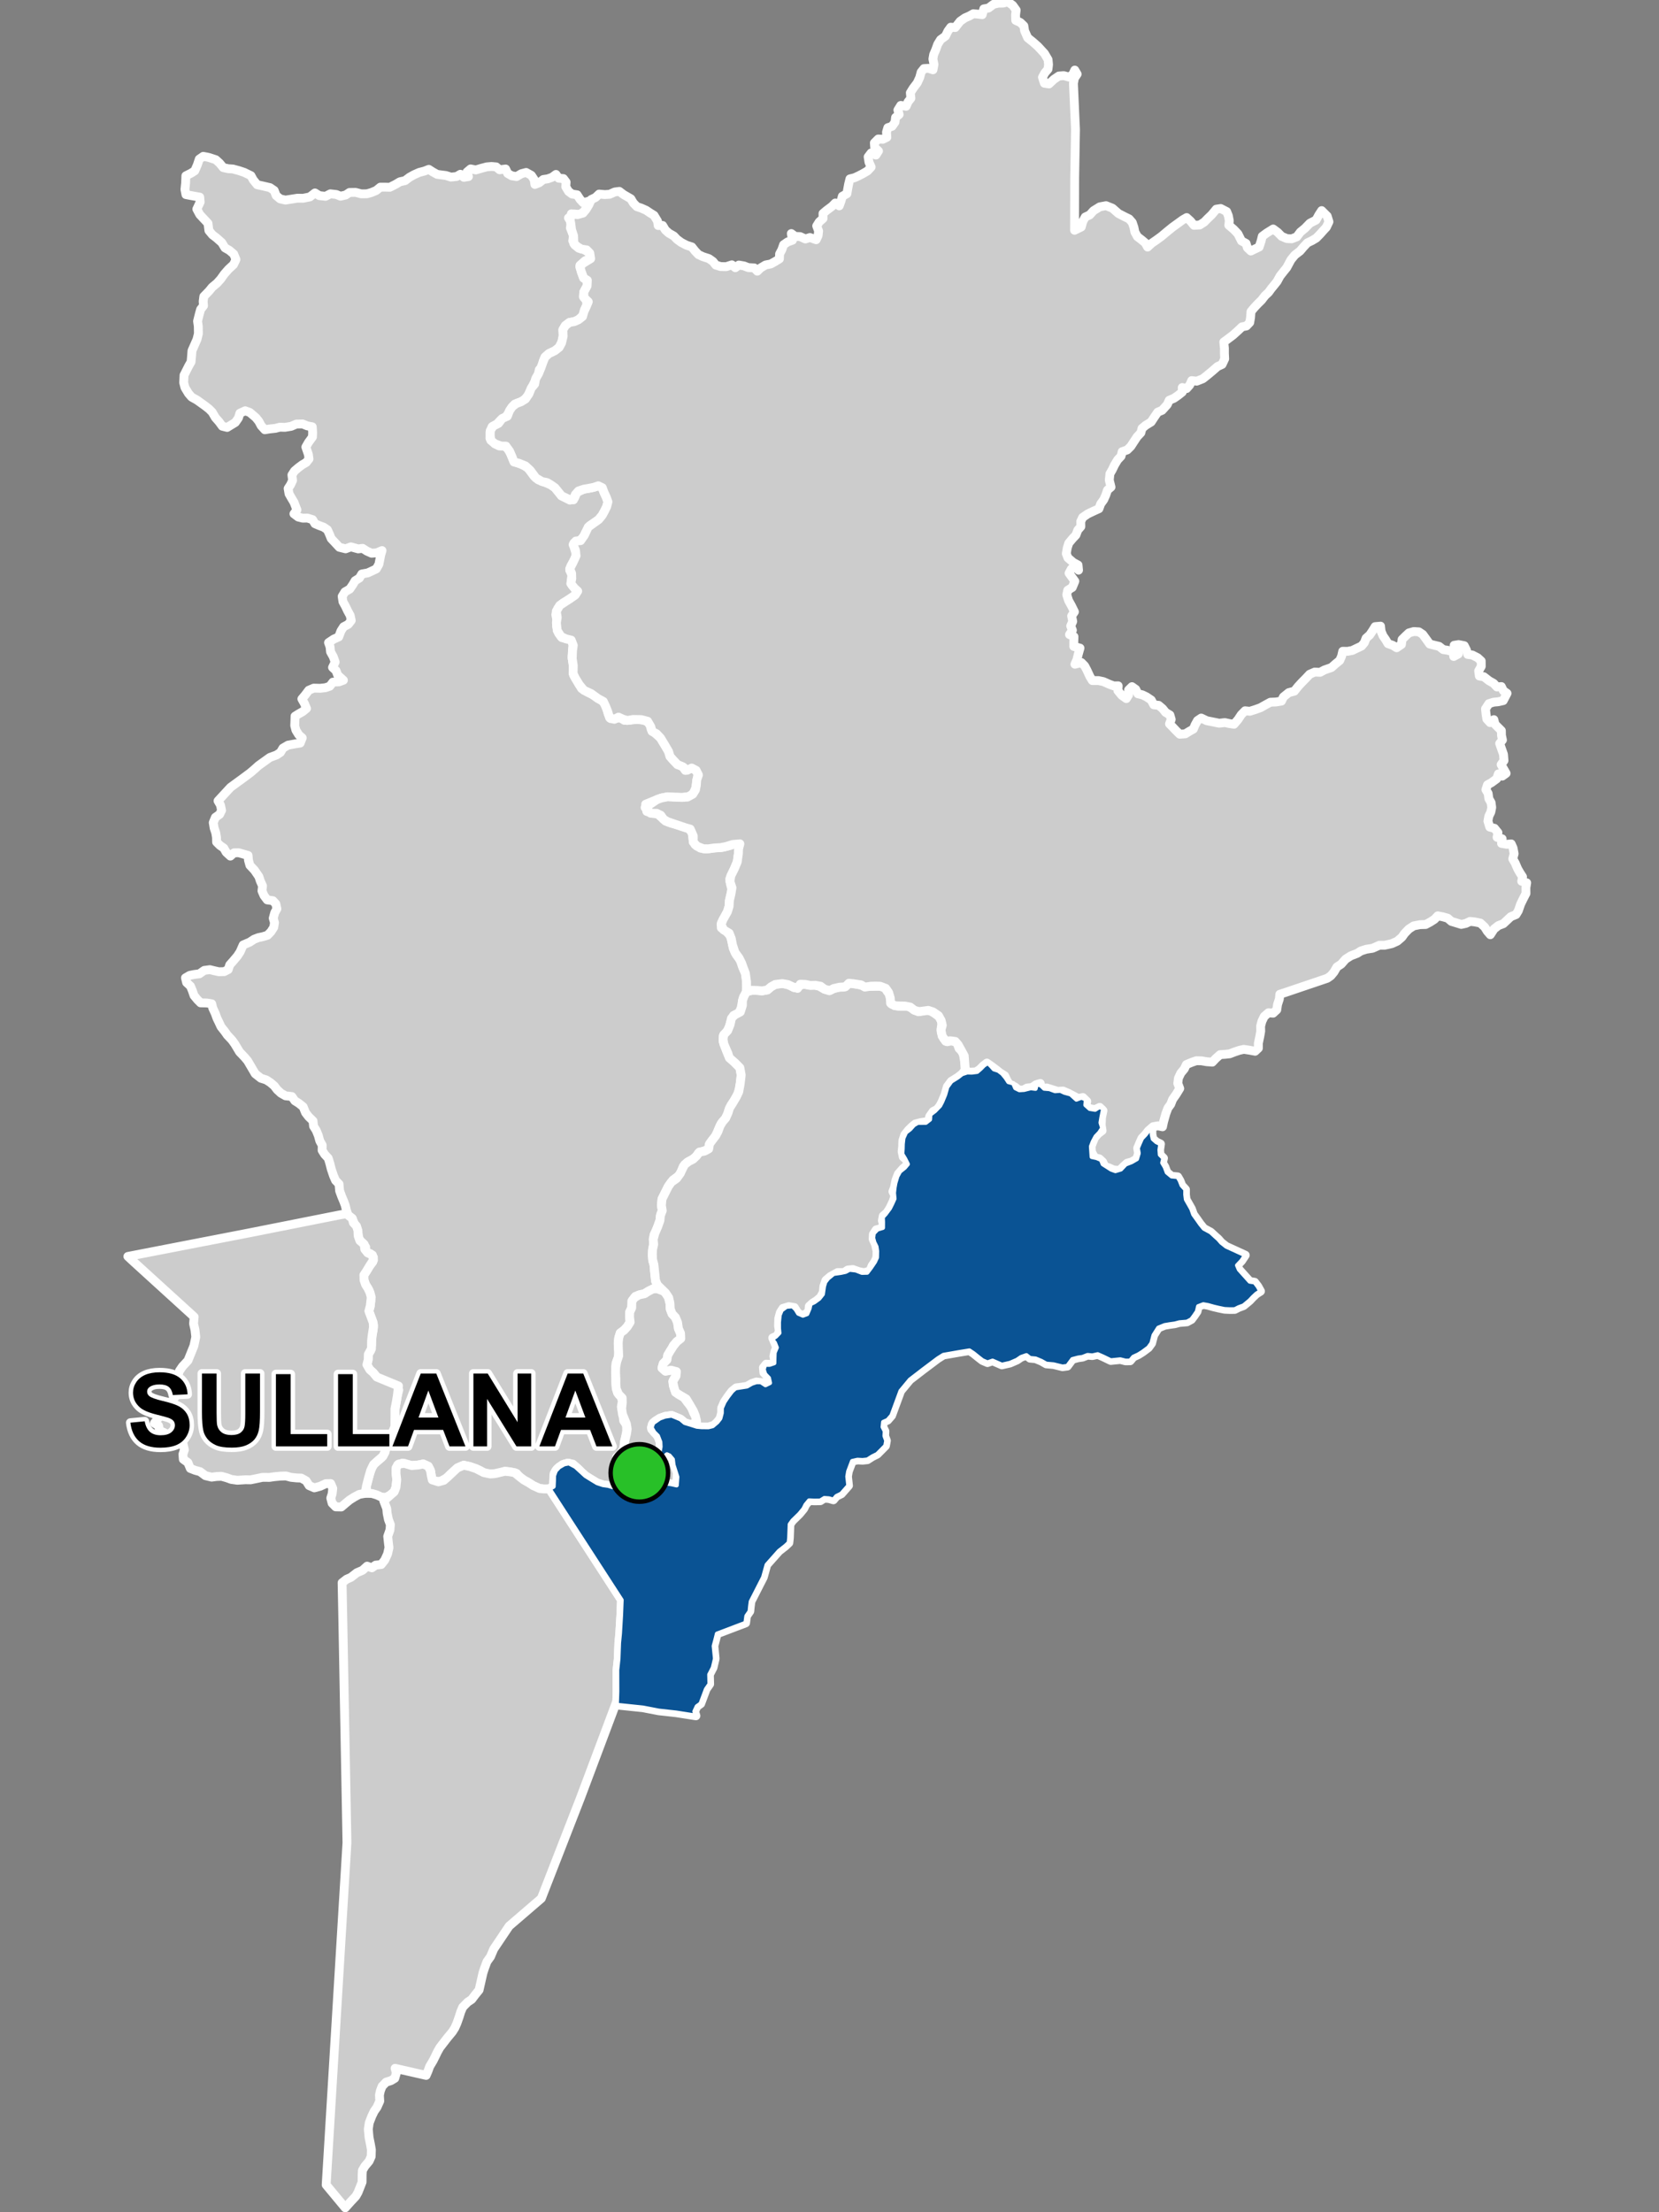 <?xml version="1.0" encoding="UTF-8"?>
<svg width="375pt" height="500pt" version="1.1" viewBox="0 0 375 500" xmlns="http://www.w3.org/2000/svg">
<rect x="0" y="0" width="375" height="500" fill="#808080" stroke="none"/>
<g id="a">
<rect width="375" height="500" fill="none"/>
<path d="m46.668 35.469 0.621 0.141 1.492 0.492 0.859 0.777 0.824 1 1.117 0.246 1.059 0.07 1.457 0.395 1.105 0.371 1.527 0.746 0.496 0.926 0.906 1.117 1.086 0.238 1.809 0.422 0.957 0.648 0.445 1.148 0.902 0.75 1.195 0.27 1.66-0.262 1.047-0.168 1.258 0.023 1.539-0.309 1.164-0.902 0.996 0.609 1.398 0.152 1.086-0.562 1.34 0.152 0.953 0.387 1.176-0.27 0.859-0.574 1.383-0.02 1.273 0.332 1.273-0.012 1.004-0.281 1.098-0.457 0.938-0.762h1.086l1.059 0.027 1.379-0.699 0.906-0.547 1.164-0.258 1.008-0.762 1-0.559 1.176-0.527 1.215-0.32 0.961-0.379 0.867 0.559 1.023 0.574 1.973 0.254 1.148 0.363 1.273-0.133 0.863-0.508 0.762 0.688 1.055-0.16-0.328-1.043 0.816-0.691 1.176 0.23 1.156-0.344 1.324-0.355 1.07-0.086 1.059 0.09 0.77 0.656 1.363-0.176 0.465 1.008 0.91 0.527 1.098 0.176 1.094-0.648 1.07-0.281 1.184 0.66 0.637 0.973 0.152 1.074 0.973-0.371 0.926-0.742 1.027-0.156 0.984-0.355 0.855-0.637 0.617 0.855 1.07 0.086 0.613 0.805-0.082 1.043 0.629 1.051 0.812 0.602 1.125 0.164 0.664 1.027 0.711 0.766 1.156-0.324-0.109 1.199-0.887 1.117-0.891 0.719-1.273-0.18-1.32 0.906 0.648 0.98-0.219 1.273 0.715 1.797-0.184 1.098 0.477 0.965 0.891 0.727 1.012 0.211 1.465 0.891 0.348 1.09-1.402 0.648-1.156 1.023 0.305 1.469 0.512 1.395 0.848 0.531-0.062 1.277-0.742 1.395-0.09 1.02 0.676 0.832 0.105 1.027-0.52 1.098-0.273 1.219-1.102 1.043-0.926 0.414-1.117 0.207-0.922 0.699-0.555 0.934 0.062 1.297-0.215 1.324-0.664 1.32-0.824 0.75-1.527 0.715-0.867 0.77-0.387 0.93-0.141 1.141-0.77 0.789-0.281 1.293-0.652 1.238-0.551 1.102-0.449 0.941-0.688 1.43-1 1.004-0.949 0.414-0.996 0.367-0.664 0.785-0.641 1.121-0.68 0.969-1.145 0.672-0.895 0.953-1.09 0.605-0.461 1.227-0.008 1.406 1.117 1.219 0.977 0.484 1.043-0.191 0.914 0.879 0.582 0.98 0.617 1.496 0.918 0.637 1.016 0.387 1.371 0.742 1.406 1.91 0.957 0.809 1.066 0.395 1.777 0.75 0.93 0.652 0.754 0.93 0.723 0.902 1.02 0.508 0.895 0.465 1.035-0.512 0.535-1.242 1.566-0.727 1.129-0.191 1.113-0.227 1.023-0.348 0.906 0.441 0.355 0.996 0.539 1.145 0.375 1.047-0.289 1.117-0.504 1.012-0.496 0.906-0.801 0.973-1.023 0.723-0.988 0.656-0.934 1.559-0.531 1.117-0.977 0.852-1.125 0.383 0.148 1.305 0.375 1.133-0.281 1.09-0.953 1.688-0.246 0.973 0.531 1.039-0.18 1.035 0.141 1.254 0.668 0.785 0.531 1.074-1 0.801-1.336 0.871-0.992 0.609-1.059 1.168-0.457 1.363 0.234 1.164-0.055 1.477 0.465 1.582 0.727 0.973 1.676 0.379 0.883 0.551-0.152 1.98-0.113 1.574 0.281 1.836 0.121 1.141-0.031 1.02 1.258 2.156 0.539 0.883 1.363 0.832 1.531 0.754 1.488 0.922 0.93 0.957 0.387 1.137 0.32 1.145 0.543 1.043 1.012 0.02 1.219-0.254 0.855 0.621 1.324-0.023 1.57-0.211 1.641 0.246 1.234 0.594 0.297 1.402 0.762 0.777 1.348 1.203 1.125 1.859 0.699 1.207 0.344 1.129 0.688 0.777 0.969 1.035 1.125 0.328 0.66 0.996 0.922-0.504 1.176 0.188 0.758 0.98-0.113 1.141-0.227 1.098-0.141 1.039-0.402 0.973-0.809 0.957-1.863 0.242-1.977-0.055-1.32-0.09-1.441 0.289-0.984 0.355-2.531 1.031 0.25 1.629 1.332 0.449 1.176 0.145 0.922 0.852 0.812 0.742 1.258 0.465 1.137 0.293 1.43 0.461 1.215 0.289 0.992 1.051 0.137 1.465 0.5 1.301 1.207 0.777 1.176 0.195 1.188-0.109 1.32-0.168 1.309-0.078 1.883-0.477 1.566-1.141 0.344 1.352-0.168 1.551-0.297 2.012-0.586 1.398-0.48 1.133-0.617 1.316 0.184 1.195 0.301 1.25-0.566 2.43-0.066 1.266-0.367 1.23-0.785 1.531-0.578 1-0.035 1.141 1.105 0.746 0.938 1.066 0.375 1.336 0.289 1.488 0.676 1.418 0.922 1.254 0.488 1.508 0.652 1.477 0.168 1.008 0.133 2.184-0.145 1.188-0.598 1.031-0.246 0.977-0.262 1.406-0.574 1.332-1.172 0.414-0.645 1.484-0.32 1.164-0.543 1.008-0.809 0.965-0.023 1.199 0.777 2.172 0.445 1.055 1.531 1.691 1.031 1.047 0.301 1.633-0.227 1.984-0.188 1.109-0.348 1.227-0.871 1.523-0.645 0.953-0.484 1.055-0.348 1.141-0.539 0.992-0.891 1.027-0.5 1.062-0.398 0.953-0.434 0.91-0.785 0.965-0.566 0.844-0.203 1.086-1.125 0.391-1.117 0.457-0.516 0.859-1 0.656-1.055 0.574-0.867 0.953-0.355 1.008-0.617 1.035-1.352 0.988-1.043 1.43-0.77 1.535-0.66 1.328-0.133 1.449 0.188 1.16-0.371 0.969-0.152 1.258-0.461 1.309-0.383 0.992-0.5 0.992-0.113 1.281-0.02 1.074-0.203 1.195-0.035 1.145 0.141 1.23 0.316 1.094 0.008 1.043 0.148 1.27 0.113 1.082 0.664 1.203-1.008 0.484-1.215 0.57-0.953 0.602-1.016 0.242-1.02 0.355-0.66 0.879-0.184 1.691-0.465 1-0.027 1.055 0.137 1.191-0.641 1.027-0.703 0.773-0.891 0.664-0.34 1.094-0.121 1.125 0.023 1.02 0.145 1.094-0.188 1.332-0.477 1.18-0.082 1.707 0.062 1.227-0.008 1.184 0.082 1.199 0.277 1.305 0.824 0.926 0.281 0.992-0.219 1.305 0.324 1.34 0.199 1.797 0.641 0.953 0.043 1.422-0.246 1.277-0.262 1.039-0.043 1.035-0.301 1.051-0.719 0.863-0.211 1.508 1.938 3.664-0.758 0.918-1.297 1.059-1.082 0.258-1.223-0.379-1.172-0.164-1.32-0.441-1.324-0.801-1.324-0.824-0.828-0.762-0.734-0.75-1.27-1.121-1.211-0.227-1.102 0.348-1.242 0.945-0.668 1.059-0.102 1.668-0.02 1.055-0.934 0.754-1.227 0.016-1.008-0.098-1.449-0.66-1-0.641-1.156-0.656-0.875-0.57-0.707-0.883-1.605-0.379-1.078-0.102-1.309 0.496-1.324 0.059-1.68 0.016-1.434-0.828-2.223-0.84-1.328-0.277-1.406 0.594-0.742 0.676-0.855 0.785-0.891 0.859-1.223 0.66-1.137 0.188-0.91-0.543-0.332-1.977-0.5-1.008-1.141-0.52-1.195 0.242-1.398 0.113-1.109-0.246-1.031-0.312-1.059 0.43-0.363 1.074 0.164 2.238-0.172 1.715-0.395 1.02-0.828 0.719-1.047 0.559-1.012-0.082-1.113-0.5-1.055-0.312-1.184-0.023-0.047-1.629 0.379-1.469 0.371-1.352 0.504-1.52 0.727-0.891 1.438-1.199 0.758-1.168 0.246-1.336 0.5-1.207 0.617-1.25 0.477-1.062 0.406-0.973 0.004-3.539 0.273-1.781 0.273-1.613 0.344-1.352-4.973-2.938-0.828-1-0.766-0.672-0.645-1.129 0.293-1.133 0.023-1.195 0.551-0.883 0.18-1.168 0.121-2.098 0.258-1.41 0.078-1.031-1.062-3.188 0.316-1.141 0.125-1.102-0.051-1.156-0.328-1.262-0.812-1.336-0.344-0.996-0.031-1.145 0.625-0.957 0.668-1.113 0.707-0.902 0.168-1.039-0.707-0.848-1.012-0.273-0.035-1.191-0.688-0.941-0.809-0.773-0.215-1.219-0.32-1.426-0.543-0.996-0.473-1.125-0.93-0.73-0.379-1.129-0.254-1.082-0.367-0.98-0.402-0.949-0.508-1.371-0.133-1.535-0.789-0.824-0.438-1.004-0.531-1.562-0.305-1.219-0.379-1.234-0.82-0.883-0.562-0.902 0.023-1.148-0.543-0.973-0.336-1.219-0.48-1.164-0.598-0.949-0.121-1.195-0.984-0.949-0.707-0.91-0.531-1.324-1-0.801-0.891-0.559-0.668-0.965-1.438-0.164-1.031-0.59-0.844-0.773-0.68-0.891-0.871-0.738-0.922-0.598-1.215-0.387-1.285-1.012-1.707-2.91-0.645-0.773-1.191-1.254-1.062-1.773-0.645-0.898-1.059-1.129-0.59-0.84-0.832-1.047-0.434-0.938-0.465-0.953-0.398-1.098-0.559-1.211-0.242-0.984-1.129-0.184-1.391-0.027-0.742-0.75-0.742-0.91-0.363-1.059-0.434-1.059-0.871-0.805-0.266-1.066 0.977-0.57 1.027-0.203 1.152-0.148 1.102-0.77 1.254-0.168 1.043 0.258 0.98 0.219 1.219-0.027 0.914-0.477 0.344-1.051 0.77-0.863 0.965-1.145 0.609-0.93 0.688-1.566 1.477-0.625 1-0.66 0.969-0.371 1-0.211 1.062-0.324 0.785-0.816 0.621-0.973 0.168-1.059-0.285-1 0.336-1.25 0.496-0.875-0.234-1.098-0.672-0.742-1.281-0.176-0.727-0.965-0.461-1.059 0.121-1.137-0.508-1.141-0.312-0.957-0.98-1.441-1.059-1.125-0.316-1.148-0.086-1.078-2.125-0.609-1.059 0.023-0.824 0.738-0.949-0.871-0.527-0.938-0.895-0.621-0.742-0.738-0.02-1.07-0.176-1.039-0.355-1.051-0.207-1.246 0.488-1.188 0.957-0.672 0.438-0.906-0.25-1.203-0.551-0.941 2.82-3.055 3.078-2.25 1.395-1.039 0.867-0.738 1.012-0.906 1.359-0.977 1.176-0.844 1.543-0.574 0.863-0.582 0.562-0.957 1.152-0.672 1.691-0.309 1.047-0.16 0.469-1.18-0.766-0.66-0.664-1.074-0.273-1.047 0.043-1.004 0.035-1.117 0.859-0.535 0.902-0.516 0.832-0.684-0.465-1.113-0.586-1.047 0.73-0.863 0.832-1.105 1.133-0.477 1.426 0.039 1.207-0.133 0.98-0.332 0.707-0.926 1.371-0.066 1.004-0.367-1.285-1.148-0.379-1.004-0.793-0.738 0.59-1.215-0.422-1.199-0.621-1.117-0.113-1.133-0.344-0.945 1.191-0.797 1.113-0.496 0.504-1.344 0.605-0.945 1.035-0.535 0.688-0.879-0.23-1.125-0.602-1.09-0.457-0.973-0.582-1.055-0.18-1.207 0.617-1.023 1.098-0.629 0.699-1.016 0.504-0.871 0.977-0.602 0.551-0.926 1.352-0.246 0.957-0.445 0.965-0.461 0.586-1.039 0.414-2.113 0.289-0.988-1.188 0.508-1.164 0.098-1.098-0.5-0.941-0.609-0.992 0.125-1.66-0.461-1.184 0.445-1.422-0.352-0.969-1.047-0.863-0.914-0.41-1.008-0.457-0.996-0.871-0.586-0.996-0.367-0.949-0.41-0.523-0.914-1.164-0.359-1.055 0.023-1.035-0.258-0.965-0.727 0.68-0.879-0.664-1.715-0.594-0.996-0.531-0.926-0.207-1.203 0.555-0.852 0.453-0.977-0.148-1.234 0.574-0.895 0.895-0.762 0.871-0.648 0.895-0.52 0.625-0.793-0.141-1.016-0.574-1.676 0.594-1.043 0.902-1.23 0.043-1.051-0.086-1.25-1.152-0.219-1.027-0.426-1.414 0.027-1.176 0.508-1.395 0.23-1.18-0.031-0.965 0.254-1.391 0.156-1.023 0.168-0.832-0.918-0.516-0.973-0.664-0.836-1.387-1.18-1.039-0.383-1.195 0.551-0.328 1.07-0.699 1.012-0.949 0.578-0.906 0.555-1.094-0.27-0.734-1.004-0.84-0.957-0.703-1.211-0.738-0.742-0.949-0.738-1.723-1.234-1.25-0.703-0.707-0.82-0.805-1.336-0.281-1.102 0.082-1.695 1.066-2.102 0.52-0.91 0.125-1.418 0.078-1.09 1.133-2.562 0.32-1.293-0.023-1.672-0.168-1.16 0.375-1.496 0.316-1.152 0.656-0.832-0.074-1.008 0.145-1.102 1.152-1.184 0.742-0.906 1.082-0.898 0.809-0.895 0.859-1.199 0.949-1.078 1.117-1.031 0.551-1.152-0.5-1.23-0.988-0.836-0.992-0.566-0.719-1.191-1.246-1.098-0.871-0.66-0.797-0.965-0.207-1.629-1.855-1.98-0.664-1.238 0.754-1.602-0.098-1.105-2.055-0.367-1.062-0.203-0.23-1.164 0.152-1.473 0.059-1.613 1.168-0.59 0.848-0.539 0.586-1.344 0.426-1.293 0.906-0.633z" fill="#ccc" fill-rule="evenodd"/>
<path d="m46.668 35.469 0.621 0.141 1.492 0.492 0.859 0.777 0.824 1 1.117 0.246 1.059 0.07 1.457 0.395 1.105 0.371 1.527 0.746 0.496 0.926 0.906 1.117 1.086 0.238 1.809 0.422 0.957 0.648 0.445 1.148 0.902 0.75 1.195 0.27 1.66-0.262 1.047-0.168 1.258 0.023 1.539-0.309 1.164-0.902 0.996 0.609 1.398 0.152 1.086-0.562 1.34 0.152 0.953 0.387 1.176-0.27 0.859-0.574 1.383-0.02 1.273 0.332 1.273-0.012 1.004-0.281 1.098-0.457 0.938-0.762h1.086l1.059 0.027 1.379-0.699 0.906-0.547 1.164-0.258 1.008-0.762 1-0.559 1.176-0.527 1.215-0.32 0.961-0.379 0.867 0.559 1.023 0.574 1.973 0.254 1.148 0.363 1.273-0.133 0.863-0.508 0.762 0.688 1.055-0.16-0.328-1.043 0.816-0.691 1.176 0.23 1.156-0.344 1.324-0.355 1.07-0.086 1.059 0.09 0.77 0.656 1.363-0.176 0.465 1.008 0.91 0.527 1.098 0.176 1.094-0.648 1.07-0.281 1.184 0.66 0.637 0.973 0.152 1.074 0.973-0.371 0.926-0.742 1.027-0.156 0.984-0.355 0.855-0.637 0.617 0.855 1.07 0.086 0.613 0.805-0.082 1.043 0.629 1.051 0.812 0.602 1.125 0.164 0.664 1.027 0.711 0.766 1.156-0.324-0.109 1.199-0.887 1.117-0.891 0.719-1.273-0.18-1.32 0.906 0.648 0.98-0.219 1.273 0.715 1.797-0.184 1.098 0.477 0.965 0.891 0.727 1.012 0.211 1.465 0.891 0.348 1.09-1.402 0.648-1.156 1.023 0.305 1.469 0.512 1.395 0.848 0.531-0.062 1.277-0.742 1.395-0.09 1.02 0.676 0.832 0.105 1.027-0.52 1.098-0.273 1.219-1.102 1.043-0.926 0.414-1.117 0.207-0.922 0.699-0.555 0.934 0.062 1.297-0.215 1.324-0.664 1.32-0.824 0.75-1.527 0.715-0.867 0.77-0.387 0.93-0.141 1.141-0.77 0.789-0.281 1.293-0.652 1.238-0.551 1.102-0.449 0.941-0.688 1.43-1 1.004-0.949 0.414-0.996 0.367-0.664 0.785-0.641 1.121-0.68 0.969-1.145 0.672-0.895 0.953-1.09 0.605-0.461 1.227-0.008 1.406 1.117 1.219 0.977 0.484 1.043-0.191 0.914 0.879 0.582 0.98 0.617 1.496 0.918 0.637 1.016 0.387 1.371 0.742 1.406 1.91 0.957 0.809 1.066 0.395 1.777 0.75 0.93 0.652 0.754 0.93 0.723 0.902 1.02 0.508 0.895 0.465 1.035-0.512 0.535-1.242 1.566-0.727 1.129-0.191 1.113-0.227 1.023-0.348 0.906 0.441 0.355 0.996 0.539 1.145 0.375 1.047-0.289 1.117-0.504 1.012-0.496 0.906-0.801 0.973-1.023 0.723-0.988 0.656-0.934 1.559-0.531 1.117-0.977 0.852-1.125 0.383 0.148 1.305 0.375 1.133-0.281 1.09-0.953 1.688-0.246 0.973 0.531 1.039-0.18 1.035 0.141 1.254 0.668 0.785 0.531 1.074-1 0.801-1.336 0.871-0.992 0.609-1.059 1.168-0.457 1.363 0.234 1.164-0.055 1.477 0.465 1.582 0.727 0.973 1.676 0.379 0.883 0.551-0.152 1.98-0.113 1.574 0.281 1.836 0.121 1.141-0.031 1.02 1.258 2.156 0.539 0.883 1.363 0.832 1.531 0.754 1.488 0.922 0.93 0.957 0.387 1.137 0.32 1.145 0.543 1.043 1.012 0.02 1.219-0.254 0.855 0.621 1.324-0.023 1.57-0.211 1.641 0.246 1.234 0.594 0.297 1.402 0.762 0.777 1.348 1.203 1.125 1.859 0.699 1.207 0.344 1.129 0.688 0.777 0.969 1.035 1.125 0.328 0.66 0.996 0.922-0.504 1.176 0.188 0.758 0.98-0.113 1.141-0.227 1.098-0.141 1.039-0.402 0.973-0.809 0.957-1.863 0.242-1.977-0.055-1.32-0.09-1.441 0.289-0.984 0.355-2.531 1.031 0.25 1.629 1.332 0.449 1.176 0.145 0.922 0.852 0.812 0.742 1.258 0.465 1.137 0.293 1.43 0.461 1.215 0.289 0.992 1.051 0.137 1.465 0.5 1.301 1.207 0.777 1.176 0.195 1.188-0.109 1.32-0.168 1.309-0.078 1.883-0.477 1.566-1.141 0.344 1.352-0.168 1.551-0.297 2.012-0.586 1.398-0.48 1.133-0.617 1.316 0.184 1.195 0.301 1.25-0.566 2.43-0.066 1.266-0.367 1.23-0.785 1.531-0.578 1-0.035 1.141 1.105 0.746 0.938 1.066 0.375 1.336 0.289 1.488 0.676 1.418 0.922 1.254 0.488 1.508 0.652 1.477 0.168 1.008 0.133 2.184-0.145 1.188-0.598 1.031-0.246 0.977-0.262 1.406-0.574 1.332-1.172 0.414-0.645 1.484-0.32 1.164-0.543 1.008-0.809 0.965-0.023 1.199 0.777 2.172 0.445 1.055 1.531 1.691 1.031 1.047 0.301 1.633-0.227 1.984-0.188 1.109-0.348 1.227-0.871 1.523-0.645 0.953-0.484 1.055-0.348 1.141-0.539 0.992-0.891 1.027-0.5 1.062-0.398 0.953-0.434 0.91-0.785 0.965-0.566 0.844-0.203 1.086-1.125 0.391-1.117 0.457-0.516 0.859-1 0.656-1.055 0.574-0.867 0.953-0.355 1.008-0.617 1.035-1.352 0.988-1.043 1.43-0.77 1.535-0.66 1.328-0.133 1.449 0.188 1.16-0.371 0.969-0.152 1.258-0.461 1.309-0.383 0.992-0.5 0.992-0.113 1.281-0.02 1.074-0.203 1.195-0.035 1.145 0.141 1.23 0.316 1.094 0.008 1.043 0.148 1.27 0.113 1.082 0.664 1.203-1.008 0.484-1.215 0.57-0.953 0.602-1.016 0.242-1.02 0.355-0.66 0.879-0.184 1.691-0.465 1-0.027 1.055 0.137 1.191-0.641 1.027-0.703 0.773-0.891 0.664-0.34 1.094-0.121 1.125 0.023 1.02 0.145 1.094-0.188 1.332-0.477 1.18-0.082 1.707 0.062 1.227-0.008 1.184 0.082 1.199 0.277 1.305 0.824 0.926 0.281 0.992-0.219 1.305 0.324 1.34 0.199 1.797 0.641 0.953 0.043 1.422-0.246 1.277-0.262 1.039-0.043 1.035-0.301 1.051-0.719 0.863-0.211 1.508 1.938 3.664-0.758 0.918-1.297 1.059-1.082 0.258-1.223-0.379-1.172-0.164-1.32-0.441-1.324-0.801-1.324-0.824-0.828-0.762-0.734-0.75-1.27-1.121-1.211-0.227-1.102 0.348-1.242 0.945-0.668 1.059-0.102 1.668-0.02 1.055-0.934 0.754-1.227 0.016-1.008-0.098-1.449-0.66-1-0.641-1.156-0.656-0.875-0.57-0.707-0.883-1.605-0.379-1.078-0.102-1.309 0.496-1.324 0.059-1.68 0.016-1.434-0.828-2.223-0.84-1.328-0.277-1.406 0.594-0.742 0.676-0.855 0.785-0.891 0.859-1.223 0.66-1.137 0.188-0.91-0.543-0.332-1.977-0.5-1.008-1.141-0.52-1.195 0.242-1.398 0.113-1.109-0.246-1.031-0.312-1.059 0.43-0.363 1.074 0.164 2.238-0.172 1.715-0.395 1.02-0.828 0.719-1.047 0.559-1.012-0.082-1.113-0.5-1.055-0.312-1.184-0.023-0.047-1.629 0.379-1.469 0.371-1.352 0.504-1.52 0.727-0.891 1.438-1.199 0.758-1.168 0.246-1.336 0.5-1.207 0.617-1.25 0.477-1.062 0.406-0.973 0.004-3.539 0.273-1.781 0.273-1.613 0.344-1.352-4.973-2.938-0.828-1-0.766-0.672-0.645-1.129 0.293-1.133 0.023-1.195 0.551-0.883 0.18-1.168 0.121-2.098 0.258-1.41 0.078-1.031-1.062-3.188 0.316-1.141 0.125-1.102-0.051-1.156-0.328-1.262-0.812-1.336-0.344-0.996-0.031-1.145 0.625-0.957 0.668-1.113 0.707-0.902 0.168-1.039-0.707-0.848-1.012-0.273-0.035-1.191-0.688-0.941-0.809-0.773-0.215-1.219-0.32-1.426-0.543-0.996-0.473-1.125-0.93-0.73-0.379-1.129-0.254-1.082-0.367-0.98-0.402-0.949-0.508-1.371-0.133-1.535-0.789-0.824-0.438-1.004-0.531-1.562-0.305-1.219-0.379-1.234-0.82-0.883-0.562-0.902 0.023-1.148-0.543-0.973-0.336-1.219-0.48-1.164-0.598-0.949-0.121-1.195-0.984-0.949-0.707-0.91-0.531-1.324-1-0.801-0.891-0.559-0.668-0.965-1.438-0.164-1.031-0.59-0.844-0.773-0.68-0.891-0.871-0.738-0.922-0.598-1.215-0.387-1.285-1.012-1.707-2.91-0.645-0.773-1.191-1.254-1.062-1.773-0.645-0.898-1.059-1.129-0.59-0.84-0.832-1.047-0.434-0.938-0.465-0.953-0.398-1.098-0.559-1.211-0.242-0.984-1.129-0.184-1.391-0.027-0.742-0.75-0.742-0.91-0.363-1.059-0.434-1.059-0.871-0.805-0.266-1.066 0.977-0.57 1.027-0.203 1.152-0.148 1.102-0.77 1.254-0.168 1.043 0.258 0.98 0.219 1.219-0.027 0.914-0.477 0.344-1.051 0.77-0.863 0.965-1.145 0.609-0.93 0.688-1.566 1.477-0.625 1-0.66 0.969-0.371 1-0.211 1.062-0.324 0.785-0.816 0.621-0.973 0.168-1.059-0.285-1 0.336-1.25 0.496-0.875-0.234-1.098-0.672-0.742-1.281-0.176-0.727-0.965-0.461-1.059 0.121-1.137-0.508-1.141-0.312-0.957-0.98-1.441-1.059-1.125-0.316-1.148-0.086-1.078-2.125-0.609-1.059 0.023-0.824 0.738-0.949-0.871-0.527-0.938-0.895-0.621-0.742-0.738-0.02-1.07-0.176-1.039-0.355-1.051-0.207-1.246 0.488-1.188 0.957-0.672 0.438-0.906-0.25-1.203-0.551-0.941 2.82-3.055 3.078-2.25 1.395-1.039 0.867-0.738 1.012-0.906 1.359-0.977 1.176-0.844 1.543-0.574 0.863-0.582 0.562-0.957 1.152-0.672 1.691-0.309 1.047-0.16 0.469-1.18-0.766-0.66-0.664-1.074-0.273-1.047 0.043-1.004 0.035-1.117 0.859-0.535 0.902-0.516 0.832-0.684-0.465-1.113-0.586-1.047 0.73-0.863 0.832-1.105 1.133-0.477 1.426 0.039 1.207-0.133 0.98-0.332 0.707-0.926 1.371-0.066 1.004-0.367-1.285-1.148-0.379-1.004-0.793-0.738 0.59-1.215-0.422-1.199-0.621-1.117-0.113-1.133-0.344-0.945 1.191-0.797 1.113-0.496 0.504-1.344 0.605-0.945 1.035-0.535 0.688-0.879-0.23-1.125-0.602-1.09-0.457-0.973-0.582-1.055-0.18-1.207 0.617-1.023 1.098-0.629 0.699-1.016 0.504-0.871 0.977-0.602 0.551-0.926 1.352-0.246 0.957-0.445 0.965-0.461 0.586-1.039 0.414-2.113 0.289-0.988-1.188 0.508-1.164 0.098-1.098-0.5-0.941-0.609-0.992 0.125-1.66-0.461-1.184 0.445-1.422-0.352-0.969-1.047-0.863-0.914-0.41-1.008-0.457-0.996-0.871-0.586-0.996-0.367-0.949-0.41-0.523-0.914-1.164-0.359-1.055 0.023-1.035-0.258-0.965-0.727 0.68-0.879-0.664-1.715-0.594-0.996-0.531-0.926-0.207-1.203 0.555-0.852 0.453-0.977-0.148-1.234 0.574-0.895 0.895-0.762 0.871-0.648 0.895-0.52 0.625-0.793-0.141-1.016-0.574-1.676 0.594-1.043 0.902-1.23 0.043-1.051-0.086-1.25-1.152-0.219-1.027-0.426-1.414 0.027-1.176 0.508-1.395 0.23-1.18-0.031-0.965 0.254-1.391 0.156-1.023 0.168-0.832-0.918-0.516-0.973-0.664-0.836-1.387-1.18-1.039-0.383-1.195 0.551-0.328 1.07-0.699 1.012-0.949 0.578-0.906 0.555-1.094-0.27-0.734-1.004-0.84-0.957-0.703-1.211-0.738-0.742-0.949-0.738-1.723-1.234-1.25-0.703-0.707-0.82-0.805-1.336-0.281-1.102 0.082-1.695 1.066-2.102 0.52-0.91 0.125-1.418 0.078-1.09 1.133-2.562 0.32-1.293-0.023-1.672-0.168-1.16 0.375-1.496 0.316-1.152 0.656-0.832-0.074-1.008 0.145-1.102 1.152-1.184 0.742-0.906 1.082-0.898 0.809-0.895 0.859-1.199 0.949-1.078 1.117-1.031 0.551-1.152-0.5-1.23-0.988-0.836-0.992-0.566-0.719-1.191-1.246-1.098-0.871-0.66-0.797-0.965-0.207-1.629-1.855-1.98-0.664-1.238 0.754-1.602-0.098-1.105-2.055-0.367-1.062-0.203-0.23-1.164 0.152-1.473 0.059-1.613 1.168-0.59 0.848-0.539 0.586-1.344 0.426-1.293 0.906-0.633 0.703 0.141" fill="none" stroke="#fff" stroke-linecap="round" stroke-linejoin="round" stroke-miterlimit="10" stroke-width="2"/>
<path d="m150.15 291.87 0.309 0.379 0.57 0.832 0.41 1.488 0.059 1.277 0.43 1.117 0.738 0.773 0.484 1.148 0.207 1.406 0.469 1.066 0.055 1.176-0.91 0.719-0.762 0.867-0.43 1.012-0.793 1.098-0.234 1.121-0.832 0.855-0.281 0.992 0.789 0.707 1.238-0.215 1.035-0.059 0.102 1.371-0.57 0.883-0.059 1.234 0.352 1 0.812 1.004 1.059 0.438 0.988 1.375 0.91 1.109 0.48 1.25 0.52 0.918 0.18 1.262-1.324 0.516-1.371-0.418-0.961-0.816-1.066-0.449-0.953-0.387-1.457 0.215-1.199 0.434-1.047 0.641-0.664 0.75-0.113 1.094 1.02 1.043 0.613 0.93 0.309 1.219-0.027 1.258-0.453 1.223-0.77 1.25-1.125 0.398-1.309 0.395-1.145 0.738-1.199 1.23-1.203 1.203-2.188-3.441-0.438-1.199 0.809-0.703 0.738-1.125 0.176-1.402 0.254-1.078 0.242-0.973 0.148-1.016-0.172-1.152-0.891-2.18-0.191-1.316 0.145-1.285-0.02-1.102-0.832-0.855-0.508-1.191-0.094-1.062 0.008-1.219-0.074-1.285 0.02-1.297 0.25-1.324 0.438-1.285-0.086-1.922-0.023-1.02 0.121-1.125 0.34-1.094 0.891-0.664 0.703-0.773 0.641-1.027-0.137-1.191 0.027-1.055 0.465-1 0.02-1.5 0.617-0.805 0.988-0.598 1.254-0.266 0.953-0.602 0.953-0.488 1.004-0.035z" fill="#ccc" fill-rule="evenodd"/>
<path d="m150.15 291.87 0.309 0.379 0.57 0.832 0.41 1.488 0.059 1.277 0.43 1.117 0.738 0.773 0.484 1.148 0.207 1.406 0.469 1.066 0.055 1.176-0.91 0.719-0.762 0.867-0.43 1.012-0.793 1.098-0.234 1.121-0.832 0.855-0.281 0.992 0.789 0.707 1.238-0.215 1.035-0.059 0.102 1.371-0.57 0.883-0.059 1.234 0.352 1 0.812 1.004 1.059 0.438 0.988 1.375 0.91 1.109 0.48 1.25 0.52 0.918 0.18 1.262-1.324 0.516-1.371-0.418-0.961-0.816-1.066-0.449-0.953-0.387-1.457 0.215-1.199 0.434-1.047 0.641-0.664 0.75-0.113 1.094 1.02 1.043 0.613 0.93 0.309 1.219-0.027 1.258-0.453 1.223-0.77 1.25-1.125 0.398-1.309 0.395-1.145 0.738-1.199 1.23-1.203 1.203-2.188-3.441-0.438-1.199 0.809-0.703 0.738-1.125 0.176-1.402 0.254-1.078 0.242-0.973 0.148-1.016-0.172-1.152-0.891-2.18-0.191-1.316 0.145-1.285-0.02-1.102-0.832-0.855-0.508-1.191-0.094-1.062 0.008-1.219-0.074-1.285 0.02-1.297 0.25-1.324 0.438-1.285-0.086-1.922-0.023-1.02 0.121-1.125 0.34-1.094 0.891-0.664 0.703-0.773 0.641-1.027-0.137-1.191 0.027-1.055 0.465-1 0.02-1.5 0.617-0.805 0.988-0.598 1.254-0.266 0.953-0.602 0.953-0.488 1.004-0.035 1.57 0.586" fill="none" stroke="#fff" stroke-linecap="round" stroke-linejoin="round" stroke-miterlimit="10" stroke-width="2"/>
<path d="m91.414 330.74 0.305 0.102 1.363 0.398 1.398-0.113 1.195-0.242 1.141 0.52 0.5 1.008 0.172 1.074 0.219 0.996 1.398 0.438 1.211-0.336 1.004-0.871 1.344-1.273 0.742-0.676 1.406-0.594 1.328 0.277 1.473 0.484 1.742 0.902 1.488 0.316 1.055-0.086 2.211-0.52 1.078 0.102 1.16 0.203 0.91 0.762 1.117 0.867 1.156 0.656 1 0.641 1.449 0.66 1.008 0.098 1.227-0.016 16.262 25.109-0.133 3.375-0.25 4.207-0.207 2.144-0.133 3.57-0.273 2.543 0.012 4.848-0.07 2.168-8.262 22.008-8.793 22.582-6.203 5.332-1.078 0.926-2.84 4.231-0.645 0.961-0.719 1.703-0.816 1.145-0.578 1.574-0.328 1.008-0.867 3.824-0.98 1.211-0.676 0.91-0.922 0.617-1.117 1.133-0.438 1.02-0.352 1.133-0.527 1.496-0.453 1.016-0.559 0.895-1.16 1.402-1.68 2.176-0.547 0.969-0.508 1.055-0.496 0.984-0.75 1.254-0.398 1.098-0.406 0.934-7.012-1.598 0.281 1.031-0.352 1.227-0.867 0.52-1.098 0.344-0.906 0.938-0.391 1.016-0.211 0.98 0.074 1.34-0.621 1.391-0.645 0.918-0.543 1.133-0.57 1.473-0.211 1.422 0.168 1.871 0.332 1.656 0.199 1.141-0.051 1.527-0.461 1.043-0.965 1.152-0.559 0.957-0.055 1.012-0.012 1.613-0.484 1.238-0.43 1.086-0.496 0.879-1.082 1.145-1.316 1.469-4.312-5.188 4.699-77.32-0.297-15.941-0.66-35.535-0.141-7.293 1.027-0.793 0.961-0.414 1.328-1.039 1.297-0.559 1.043-0.941 1.078 0.375 0.84-0.605 1.27-0.137 0.797-1.004 0.641-1.398 0.316-1.414-0.148-1.207-0.141-1.344 0.512-1.461 0.09-1.191-0.434-1.137-0.297-1.457-0.09-1.039-0.664-1.723 1.531-1.355 0.828-0.719 0.395-1.02 0.172-1.715-0.164-1.352 0.02-1.328 0.582-0.84z" fill="#ccc" fill-rule="evenodd"/>
<path d="m91.414 330.74 0.305 0.102 1.363 0.398 1.398-0.113 1.195-0.242 1.141 0.52 0.5 1.008 0.172 1.074 0.219 0.996 1.398 0.438 1.211-0.336 1.004-0.871 1.344-1.273 0.742-0.676 1.406-0.594 1.328 0.277 1.473 0.484 1.742 0.902 1.488 0.316 1.055-0.086 2.211-0.52 1.078 0.102 1.16 0.203 0.91 0.762 1.117 0.867 1.156 0.656 1 0.641 1.449 0.66 1.008 0.098 1.227-0.016 16.262 25.109-0.133 3.375-0.25 4.207-0.207 2.144-0.133 3.57-0.273 2.543 0.012 4.848-0.07 2.168-8.262 22.008-8.793 22.582-6.203 5.332-1.078 0.926-2.84 4.231-0.645 0.961-0.719 1.703-0.816 1.145-0.578 1.574-0.328 1.008-0.867 3.824-0.98 1.211-0.676 0.91-0.922 0.617-1.117 1.133-0.438 1.02-0.352 1.133-0.527 1.496-0.453 1.016-0.559 0.895-1.16 1.402-1.68 2.176-0.547 0.969-0.508 1.055-0.496 0.984-0.75 1.254-0.398 1.098-0.406 0.934-7.012-1.598 0.281 1.031-0.352 1.227-0.867 0.52-1.098 0.344-0.906 0.938-0.391 1.016-0.211 0.98 0.074 1.34-0.621 1.391-0.645 0.918-0.543 1.133-0.57 1.473-0.211 1.422 0.168 1.871 0.332 1.656 0.199 1.141-0.051 1.527-0.461 1.043-0.965 1.152-0.559 0.957-0.055 1.012-0.012 1.613-0.484 1.238-0.43 1.086-0.496 0.879-1.082 1.145-1.316 1.469-4.312-5.188 4.699-77.32-0.297-15.941-0.66-35.535-0.141-7.293 1.027-0.793 0.961-0.414 1.328-1.039 1.297-0.559 1.043-0.941 1.078 0.375 0.84-0.605 1.27-0.137 0.797-1.004 0.641-1.398 0.316-1.414-0.148-1.207-0.141-1.344 0.512-1.461 0.09-1.191-0.434-1.137-0.297-1.457-0.09-1.039-0.664-1.723 1.531-1.355 0.828-0.719 0.395-1.02 0.172-1.715-0.164-1.352 0.02-1.328 0.582-0.84 1.293-0.164" fill="none" stroke="#fff" stroke-linecap="round" stroke-linejoin="round" stroke-miterlimit="10" stroke-width="2"/>
<path d="m223.69 240.61 0.254 0.25 0.711 0.793 1.008 0.324 0.902 0.684 0.77 0.938 0.617 0.945 1.086 0.293 0.48 1.082 0.902 0.449 1.051-0.062 1.531-0.387 1.062 0.137 0.227-1.035 0.98 0.273 0.754 0.727 1.203 0.102 1.246 0.465 1.199-0.086 0.945 0.441 1.383 0.375 1.305 1.184 1.156-0.449 1.02 0.441-0.105 1.258 0.945 0.844 1.223 0.195 0.867-0.555 1.016 0.184-0.438 2.176-0.188 1.152 0.379 1.211-0.684 1.047-0.82 0.852-0.652 1.219-0.391 1.043 0.086 1.266 0.074 1.086 1.074 0.227 1.023 0.43 0.402 0.988 0.973 0.621 0.895 0.574 0.965 0.348 1.238-0.371 1.066-1.129 1.375-0.535 1.168-0.676 0.387-1.297-0.199-1.148 0.477-1.152 0.473-1.055 0.801-0.84 0.688-0.883 0.766-0.66 0.023 1.527 0.215 0.98 0.781 0.688 0.926 0.453-0.184 1.336 0.078 1.082 0.793 0.793-0.25 1.047 0.562 0.934 0.461 1.23 1.055 0.875 1.379 0.133 0.508 0.871 0.406 1.055 0.848 0.934-0.008 1.137 0.141 1.113 0.711 1.242 0.504 0.898 0.438 1.234 0.84 1.168 0.719 1.023 0.809 0.996 1.52 0.82 0.973 0.898 0.766 0.684 0.676 0.777 1.121 0.879 4.305 1.969-0.844 1.266-0.977 1.035 0.402 0.938 0.816 0.91 0.734 0.816 0.879 0.984 1.102 0.172 0.73 0.953 0.594 1.074-0.938 0.594-0.777 0.73-0.754 0.801-1.367 1.129-1.09 0.402-0.898 0.457-1.184 0.008-1.102-0.051-1.328-0.273-1.113-0.262-1.328-0.371-1.043-0.184-1.137 0.434-0.277 1.164-0.672 0.988-0.613 0.816-1 0.539-1.703 0.145-1.027 0.273-1.129 0.156-1.176 0.199-1.426 0.578-1.055 1.664-0.477 1.82-0.715 0.988-1.328 0.984-0.965 0.605-1.117 0.516-0.727 0.871-1.027 0.012-1.191-0.301-0.996 0.102-1.152 0.117-1.746-0.844-1.211-0.531-1.219 0.273-1.074-0.105-1.137 0.449-1.016 0.145-1.281 0.34-1.145 1.543-1.086 0.141-0.992-0.242-1.027-0.254-1.652-0.148-1.105-0.629-1.305-0.543-1.258-0.113-0.82-0.648-1.203 0.418-0.934 0.641-1.574 0.684-1.836 0.418-1.09-0.477-1.016-0.445-1.148 0.406-1.133-0.488-0.945-0.734-1.074-0.867-0.938-0.621-2.406 0.391-3.469 0.609-1.273 0.801-3.34 2.512-2.961 2.281-2.094 2.527-2.043 5.559-0.895 1.031-0.98 0.438-0.113 1.113 0.477 0.957-0.059 1.066 0.398 1.074-0.215 1.156-1.043 1.055-0.828 0.832-1.113 0.555-1.102 0.703-1.082 0.113-1.16-0.059-1.184 0.27-0.875 2.316-0.195 1.156 0.227 2.059-1.613 1.84-1.129 0.559-0.672 0.812-1.012-0.297-1.031-0.074-0.914 0.574-1.273 0.027-1.258-0.059-0.781 0.945-0.457 0.91-0.957 1.16-1.559 1.527-0.586 0.828-0.117 3.09-0.121 1.074-0.793 0.742-1.449 1.137-2.746 3.094-0.785 2.82-0.906 1.77-1.895 3.715-0.148 1.145-0.105 1.062-0.734 1.059-0.215 1.578-6.449 2.449-0.355 1.41-0.363 1.352 0.281 2.871-0.473 2.004-0.82 1.586 0.055 2.144-0.805 1.156-1.223 3.273-0.852 0.613-0.531 1.133 0.305 1-4.438-0.695-3.957-0.438-3.574-0.691-5.945-0.621 0.102-3.039-0.012-4.848 0.273-2.543 0.133-3.57 0.207-2.144 0.25-4.207 0.133-3.375-16.262-25.109 0.891-0.527 0.062-1.281 0.023-1.176 0.402-1.109 0.785-0.84 1.148-0.668 1.062-0.211 1.488 0.785 1.418 1.297 0.828 0.762 1.324 0.824 1.324 0.801 1.32 0.441 1.172 0.164 1.012 0.297 1.293-0.176 0.836-0.637 0.992-0.945 1.633-1.582 0.836-0.758 0.637-0.789 1.637-0.707 1.203-0.273 0.961-0.922 0.574-1.25 0.199-1.043-0.055-1.078-0.535-1.387-0.82-0.816-0.629-1.059 0.383-1.039 1.52-1.047 1.199-0.434 1.457-0.215 0.953 0.387 1.066 0.449 0.961 0.816 1.371 0.418 1.355 0.434 1.027 0.098 1.59 0.02 0.973-0.234 1.051-0.895 0.645-0.824 0.32-1.223 0.016-1.113 0.609-1.391 0.785-1.168 0.945-1.246 0.777-0.699 1.23-0.199 1.371-0.215 1.125-0.645 1.004-0.328 1.012-0.004 1.047 0.688 0.988-0.488-0.242-1.105-0.848-0.879-0.336-1.047 0.316-1.102 1.051 0.004 1.035-0.352 0.023-1.152 0.047-1.215 0.488-1.145-0.418-1.059-0.652-0.824 0.934-0.648 0.723-0.758-0.098-1.023-0.004-1.395 0.164-1.621 0.457-1.098 1.105-0.812 1.383-0.117 0.727 0.73 0.574 0.938 1.043 0.449 0.949-0.352 0.527-1.254 0.211-0.988 0.906-0.438 1.086-0.785 0.793-1 0.262-1.789 0.293-0.965 0.637-0.812 1.277-1.051 1.656-0.238 1.062-0.23 0.898-0.477 1.418 0.164 1.359 0.535 1.199-0.031 0.82-1.082 0.898-1.324 0.453-0.984 0.035-1.453-0.141-1-0.492-0.992-0.262-0.977 0.137-1.047 0.859-0.895 1.219-0.367 0.008-1.301-0.047-1.09 0.68-0.738 0.949-1.277 0.496-0.992 0.523-1.168-0.121-1.309 0.141-1.238 0.18-1 0.449-1.5 0.598-1.098 1.102-0.879 0.668-0.789-0.598-1.199-0.66-1.09 0.078-1.137 0.031-1.148 0.148-1.301 0.59-1.289 0.953-0.734 0.844-0.941 0.871-0.52 1.848-0.023 0.906-0.703 0.074-1.125 1.098-0.828 1.121-1.16 0.477-0.918 0.652-1.57 0.496-1.742 0.922-1.273 1.469-0.914 0.969-0.758 1.164-0.383 1.059 0.023 1.188-0.152 0.82-0.707 0.703-0.723 0.953-0.625zm-72.934 88.125-0.156 0.141-1.176 1.258-1.699 0.746-0.188 0.988-1 0.574 0.242 1.027 0.156 1.137 0.996 0.188 1.133 0.184 1.684 0.289 1.062 0.164 1.129 0.254 0.137-1.871-0.867-2.707-0.152-1.258-0.723-0.852z" fill="#ccc" fill-rule="evenodd"/>
<path d="m223.69 240.61 0.254 0.25 0.711 0.793 1.008 0.324 0.902 0.684 0.77 0.938 0.617 0.945 1.086 0.293 0.48 1.082 0.902 0.449 1.051-0.062 1.531-0.387 1.062 0.137 0.227-1.035 0.98 0.273 0.754 0.727 1.203 0.102 1.246 0.465 1.199-0.086 0.945 0.441 1.383 0.375 1.305 1.184 1.156-0.449 1.02 0.441-0.105 1.258 0.945 0.844 1.223 0.195 0.867-0.555 1.016 0.184-0.438 2.176-0.188 1.152 0.379 1.211-0.684 1.047-0.82 0.852-0.652 1.219-0.391 1.043 0.086 1.266 0.074 1.086 1.074 0.227 1.023 0.43 0.402 0.988 0.973 0.621 0.895 0.574 0.965 0.348 1.238-0.371 1.066-1.129 1.375-0.535 1.168-0.676 0.387-1.297-0.199-1.148 0.477-1.152 0.473-1.055 0.801-0.84 0.688-0.883 0.766-0.66 0.023 1.527 0.215 0.98 0.781 0.688 0.926 0.453-0.184 1.336 0.078 1.082 0.793 0.793-0.25 1.047 0.562 0.934 0.461 1.23 1.055 0.875 1.379 0.133 0.508 0.871 0.406 1.055 0.848 0.934-0.008 1.137 0.141 1.113 0.711 1.242 0.504 0.898 0.438 1.234 0.84 1.168 0.719 1.023 0.809 0.996 1.52 0.82 0.973 0.898 0.766 0.684 0.676 0.777 1.121 0.879 4.305 1.969-0.844 1.266-0.977 1.035 0.402 0.938 0.816 0.91 0.734 0.816 0.879 0.984 1.102 0.172 0.73 0.953 0.594 1.074-0.938 0.594-0.777 0.73-0.754 0.801-1.367 1.129-1.09 0.402-0.898 0.457-1.184 0.008-1.102-0.051-1.328-0.273-1.113-0.262-1.328-0.371-1.043-0.184-1.137 0.434-0.277 1.164-0.672 0.988-0.613 0.816-1 0.539-1.703 0.145-1.027 0.273-1.129 0.156-1.176 0.199-1.426 0.578-1.055 1.664-0.477 1.82-0.715 0.988-1.328 0.984-0.965 0.605-1.117 0.516-0.727 0.871-1.027 0.012-1.191-0.301-0.996 0.102-1.152 0.117-1.746-0.844-1.211-0.531-1.219 0.273-1.074-0.105-1.137 0.449-1.016 0.145-1.281 0.34-1.145 1.543-1.086 0.141-0.992-0.242-1.027-0.254-1.652-0.148-1.105-0.629-1.305-0.543-1.258-0.113-0.82-0.648-1.203 0.418-0.934 0.641-1.574 0.684-1.836 0.418-1.09-0.477-1.016-0.445-1.148 0.406-1.133-0.488-0.945-0.734-1.074-0.867-0.938-0.621-2.406 0.391-3.469 0.609-1.273 0.801-3.34 2.512-2.961 2.281-2.094 2.527-2.043 5.559-0.895 1.031-0.98 0.438-0.113 1.113 0.477 0.957-0.059 1.066 0.398 1.074-0.215 1.156-1.043 1.055-0.828 0.832-1.113 0.555-1.102 0.703-1.082 0.113-1.16-0.059-1.184 0.27-0.875 2.316-0.195 1.156 0.227 2.059-1.613 1.84-1.129 0.559-0.672 0.812-1.012-0.297-1.031-0.074-0.914 0.574-1.273 0.027-1.258-0.059-0.781 0.945-0.457 0.91-0.957 1.16-1.559 1.527-0.586 0.828-0.117 3.09-0.121 1.074-0.793 0.742-1.449 1.137-2.746 3.094-0.785 2.82-0.906 1.77-1.895 3.715-0.148 1.145-0.105 1.062-0.734 1.059-0.215 1.578-6.449 2.449-0.355 1.41-0.363 1.352 0.281 2.871-0.473 2.004-0.82 1.586 0.055 2.144-0.805 1.156-1.223 3.273-0.852 0.613-0.531 1.133 0.305 1-4.438-0.695-3.957-0.438-3.574-0.691-5.945-0.621 0.102-3.039-0.012-4.848 0.273-2.543 0.133-3.57 0.207-2.144 0.25-4.207 0.133-3.375-16.262-25.109 0.891-0.527 0.062-1.281 0.023-1.176 0.402-1.109 0.785-0.84 1.148-0.668 1.062-0.211 1.488 0.785 1.418 1.297 0.828 0.762 1.324 0.824 1.324 0.801 1.32 0.441 1.172 0.164 1.012 0.297 1.293-0.176 0.836-0.637 0.992-0.945 1.633-1.582 0.836-0.758 0.637-0.789 1.637-0.707 1.203-0.273 0.961-0.922 0.574-1.25 0.199-1.043-0.055-1.078-0.535-1.387-0.82-0.816-0.629-1.059 0.383-1.039 1.52-1.047 1.199-0.434 1.457-0.215 0.953 0.387 1.066 0.449 0.961 0.816 1.371 0.418 1.355 0.434 1.027 0.098 1.59 0.02 0.973-0.234 1.051-0.895 0.645-0.824 0.32-1.223 0.016-1.113 0.609-1.391 0.785-1.168 0.945-1.246 0.777-0.699 1.23-0.199 1.371-0.215 1.125-0.645 1.004-0.328 1.012-0.004 1.047 0.688 0.988-0.488-0.242-1.105-0.848-0.879-0.336-1.047 0.316-1.102 1.051 0.004 1.035-0.352 0.023-1.152 0.047-1.215 0.488-1.145-0.418-1.059-0.652-0.824 0.934-0.648 0.723-0.758-0.098-1.023-0.004-1.395 0.164-1.621 0.457-1.098 1.105-0.812 1.383-0.117 0.727 0.73 0.574 0.938 1.043 0.449 0.949-0.352 0.527-1.254 0.211-0.988 0.906-0.438 1.086-0.785 0.793-1 0.262-1.789 0.293-0.965 0.637-0.812 1.277-1.051 1.656-0.238 1.062-0.23 0.898-0.477 1.418 0.164 1.359 0.535 1.199-0.031 0.82-1.082 0.898-1.324 0.453-0.984 0.035-1.453-0.141-1-0.492-0.992-0.262-0.977 0.137-1.047 0.859-0.895 1.219-0.367 0.008-1.301-0.047-1.09 0.68-0.738 0.949-1.277 0.496-0.992 0.523-1.168-0.121-1.309 0.141-1.238 0.18-1 0.449-1.5 0.598-1.098 1.102-0.879 0.668-0.789-0.598-1.199-0.66-1.09 0.078-1.137 0.031-1.148 0.148-1.301 0.59-1.289 0.953-0.734 0.844-0.941 0.871-0.52 1.848-0.023 0.906-0.703 0.074-1.125 1.098-0.828 1.121-1.16 0.477-0.918 0.652-1.57 0.496-1.742 0.922-1.273 1.469-0.914 0.969-0.758 1.164-0.383 1.059 0.023 1.188-0.152 0.82-0.707 0.703-0.723 0.953-0.625 0.336 0.434m-72.934 88.125-0.156 0.141-1.176 1.258-1.699 0.746-0.188 0.988-1 0.574 0.242 1.027 0.156 1.137 0.996 0.188 1.133 0.184 1.684 0.289 1.062 0.164 1.129 0.254 0.137-1.871-0.867-2.707-0.152-1.258-0.723-0.852-0.578-0.262" fill="none" stroke="#fff" stroke-linecap="round" stroke-linejoin="round" stroke-miterlimit="10" stroke-width="2"/>
<path d="m78.473 274.48 0.219 0.176 0.93 0.73 0.254 0.969 0.703 0.754 0.328 1.027 0.047 1.176 0.395 1.105 0.965 0.816 0.145 1.125 0.656 0.816 1.066 0.484 0.246 1.117-0.879 1.344-0.668 1.113-0.625 0.957 0.031 1.145 0.344 0.996 0.559 0.875 0.449 0.961 0.277 1.039-0.219 1.98-0.316 1.141 0.984 2.617 0.047 1.074-0.305 1.938-0.121 1.109-0.02 1.773-0.711 1.266-0.023 1.195-0.293 1.133 0.645 1.129 0.766 0.672 0.828 1 4.902 2.019-0.273 2.269-0.273 1.613-0.258 1.27-0.02 4.051-0.406 0.973-0.477 1.062-0.617 1.25-0.5 1.207-0.156 1.039-0.543 1.16-1.168 1.004-0.961 0.867-0.641 1.336-0.461 1.602-0.492 1.926-0.297 1.645-1.328 0.234-1.078 0.57-1.113 0.703-0.91 0.754-0.961 0.816-1.258-0.027-0.82-0.828-0.297-1.156 0.312-0.973 0.137-1.211-0.473-1.098-1.105 0.023-1.258 0.586-1.336 0.363-1.168-0.508-0.676-1.078-1.105-0.621-1.062-0.039-1.246-0.129-1.156-0.312-1.297 0.039-1.348 0.129-1.066 0.156-1.582-0.012-1.168 0.246-1.539 0.316-1.121-0.02-1.871 0.117-1.375-0.195-1.039-0.375-1.152-0.324-1.117 0.043-1.121 0.148-1.398-0.336-1.203-0.902-1.109-0.301-1.109-0.434-0.547-1.316-1.035-0.75-0.094-1.113 0.336-1.031-0.457-1.996 0.137-2.371-0.93 0.711-1.309 0.18-1.199 0.055-0.926-0.508-0.93-0.41-0.227-1.113-0.953-0.566 5.523-6.965-0.398-1.457-0.121-1.605 0.695-1.828 0.652-0.953 1.258-1.355 1.336-3.316 0.426-2-0.184-1.605-0.32-1.406 0.133-1.535-13.91-12.66-1.07-1 17.43-3.383 1.281-0.246 8.926-1.734 20.414-4.055 1.453-0.242z" fill="#ccc" fill-rule="evenodd"/>
<path d="m78.473 274.48 0.219 0.176 0.93 0.73 0.254 0.969 0.703 0.754 0.328 1.027 0.047 1.176 0.395 1.105 0.965 0.816 0.145 1.125 0.656 0.816 1.066 0.484 0.246 1.117-0.879 1.344-0.668 1.113-0.625 0.957 0.031 1.145 0.344 0.996 0.559 0.875 0.449 0.961 0.277 1.039-0.219 1.98-0.316 1.141 0.984 2.617 0.047 1.074-0.305 1.938-0.121 1.109-0.02 1.773-0.711 1.266-0.023 1.195-0.293 1.133 0.645 1.129 0.766 0.672 0.828 1 4.902 2.019-0.273 2.269-0.273 1.613-0.258 1.27-0.02 4.051-0.406 0.973-0.477 1.062-0.617 1.25-0.5 1.207-0.156 1.039-0.543 1.16-1.168 1.004-0.961 0.867-0.641 1.336-0.461 1.602-0.492 1.926-0.297 1.645-1.328 0.234-1.078 0.57-1.113 0.703-0.91 0.754-0.961 0.816-1.258-0.027-0.82-0.828-0.297-1.156 0.312-0.973 0.137-1.211-0.473-1.098-1.105 0.023-1.258 0.586-1.336 0.363-1.168-0.508-0.676-1.078-1.105-0.621-1.062-0.039-1.246-0.129-1.156-0.312-1.297 0.039-1.348 0.129-1.066 0.156-1.582-0.012-1.168 0.246-1.539 0.316-1.121-0.02-1.871 0.117-1.375-0.195-1.039-0.375-1.152-0.324-1.117 0.043-1.121 0.148-1.398-0.336-1.203-0.902-1.109-0.301-1.109-0.434-0.547-1.316-1.035-0.75-0.094-1.113 0.336-1.031-0.457-1.996 0.137-2.371-0.93 0.711-1.309 0.18-1.199 0.055-0.926-0.508-0.93-0.41-0.227-1.113-0.953-0.566 5.523-6.965-0.398-1.457-0.121-1.605 0.695-1.828 0.652-0.953 1.258-1.355 1.336-3.316 0.426-2-0.184-1.605-0.32-1.406 0.133-1.535-13.91-12.66-1.07-1 17.43-3.383 1.281-0.246 8.926-1.734 20.414-4.055 1.453-0.242 0.066 0.164" fill="none" stroke="#fff" stroke-linecap="round" stroke-linejoin="round" stroke-miterlimit="10" stroke-width="2"/>
<path d="m192.26 222.16 0.152 0.109 1.375 0.211 1.031 0.227 1.344 0.234 1.098-0.004 1.672-0.039 0.996 0.172 0.648 1.047 0.785 0.703-0.043 1.027 0.227 1.109 1.371 0.457 1.242 0.039 1.332 0.004 1.027 0.73 1.055 0.48 1.633-0.316 1.074 0.062 1.094 0.699 1.027 0.789 0.547 1.219-0.195 1.188 0.016 1.039 0.559 1.371 0.785 0.73 1.051-0.227 1.133 0.406 0.496 1.348 0.883 0.844 0.312 1.746 0.133 0.996 0.051 1.305-0.699 0.871-0.969 0.758-1.469 0.914-0.898 1.199-0.5 1.77-0.672 1.617-0.477 0.918-0.633 0.82-0.918 0.48-0.77 1.109-0.258 1.137-1.758 0.262-1.23 0.309-0.777 0.629-0.781 0.77-0.859 1.082-0.43 1.344-0.039 1.301-0.121 1.121 0.262 1.219 0.898 0.777-0.016 1.055-0.945 0.816-1.039 1.176-0.547 1.41-0.34 1.648-0.352 0.941 0.488 0.938-0.438 1.293-0.738 1.535-0.629 0.996-0.871 0.762-0.191 1.047 0.293 1.051-0.691 0.77-0.988 0.258-0.652 1.008-0.051 1.074 0.539 1.188 0.332 1.531-0.035 1.453-0.453 0.984-0.602 0.855-0.52 1.23-1.289 0.352-1.121-0.203-1.438-0.504-1.152 0.113-0.828 0.562-1.461 0.008-1.633 0.898-1.016 0.871-0.461 1.328-0.121 1.348-0.625 1.156-0.84 0.719-0.918 0.582-0.793 0.719-0.094 1.086-0.844 0.863h-1.16l-0.703-0.727-0.57-0.93-1.266-0.211-1.309 0.398-0.602 0.945-0.355 1.336-0.051 1.664 0.184 1.199-0.445 1.074-1.047 0.449 0.469 1.113 0.418 1.059-0.402 0.93-0.223 1.043 0.191 1.055-0.652 0.812-1.273-0.078-0.637 0.793 0.109 1.125 0.969 1.012 0.387 1.031-0.594 0.84-1.168-0.613-1.289-0.152-1.004 0.328-1.125 0.645-1.371 0.215-1.059 0.133-0.949 0.766-0.945 1.246-0.785 1.168-0.609 1.391-0.016 1.113-0.32 1.223-0.645 0.824-0.77 0.73-1.254 0.398-1.59-0.02-1.027-0.098-0.082-1.371-0.258-1.059-0.441-1.078-0.707-1.219-0.91-1.52-1.461-0.859-0.965-0.633-0.332-1.117-0.293-1.312 0.746-1.254 0.094-1-1.23-0.312-1.238 0.215-0.789-0.707 0.281-0.992 0.832-0.855 0.16-1.012 0.543-0.945 0.734-1.16 0.781-0.98 0.91-0.719-0.055-1.176-0.469-1.066-0.207-1.406-0.484-1.148-0.738-0.773-0.43-1.117-0.059-1.277-0.281-1.262-0.699-1.059-1.074-1.039-0.812-0.809-0.402-1.012-0.133-1.371-0.125-1.195-0.105-1.016-0.305-1.129-0.043-1.215 0.043-1.082 0.258-1.117-0.109-1.152 0.371-1.359 0.688-1.602 0.461-1.309 0.102-1.086 0.422-1.141-0.188-1.16 0.133-1.449 0.66-1.328 0.77-1.535 0.676-0.961 1.172-0.809 0.844-1.145 0.465-1.008 0.504-0.992 0.926-0.719 1.004-0.508 0.785-0.754 0.656-0.863 1.152-0.207 0.934-0.508 0.199-1.145 0.664-0.895 0.734-0.957 0.496-0.918 0.469-1.277 0.555-0.93 0.73-0.832 0.566-1.285 0.289-0.988 0.652-1.02 0.875-1.465 0.578-1.23 0.32-1.785 0.227-1.984-0.301-1.633-1.031-1.047-1.355-1.184-0.332-1.051-0.898-2.062-0.188-1.109 0.164-1.012 0.887-0.93 0.547-1.363 0.297-1.398 0.688-0.754 1.324-0.703 0.48-1.523 0.004-1.078 0.367-0.965 0.5-0.965 1.383-0.355 1.18 0.039 1.004 0.094 1.219-0.227 0.801-0.695 0.961-0.531 1.168-0.246 1.066 0.125 1.07 0.305 0.984 0.555 1.004-0.414 1.043-0.391 1.277 0.191 0.996-0.066 1.355 0.352 1.164 0.656 1.062 0.34 1.027-0.488 1.094-0.285 1.168-0.027 1.164-0.879z" fill="#ccc" fill-rule="evenodd"/>
<path d="m192.26 222.16 0.152 0.109 1.375 0.211 1.031 0.227 1.344 0.234 1.098-0.004 1.672-0.039 0.996 0.172 0.648 1.047 0.785 0.703-0.043 1.027 0.227 1.109 1.371 0.457 1.242 0.039 1.332 0.004 1.027 0.73 1.055 0.48 1.633-0.316 1.074 0.062 1.094 0.699 1.027 0.789 0.547 1.219-0.195 1.188 0.016 1.039 0.559 1.371 0.785 0.73 1.051-0.227 1.133 0.406 0.496 1.348 0.883 0.844 0.312 1.746 0.133 0.996 0.051 1.305-0.699 0.871-0.969 0.758-1.469 0.914-0.898 1.199-0.5 1.77-0.672 1.617-0.477 0.918-0.633 0.82-0.918 0.48-0.77 1.109-0.258 1.137-1.758 0.262-1.23 0.309-0.777 0.629-0.781 0.77-0.859 1.082-0.43 1.344-0.039 1.301-0.121 1.121 0.262 1.219 0.898 0.777-0.016 1.055-0.945 0.816-1.039 1.176-0.547 1.41-0.34 1.648-0.352 0.941 0.488 0.938-0.438 1.293-0.738 1.535-0.629 0.996-0.871 0.762-0.191 1.047 0.293 1.051-0.691 0.77-0.988 0.258-0.652 1.008-0.051 1.074 0.539 1.188 0.332 1.531-0.035 1.453-0.453 0.984-0.602 0.855-0.52 1.23-1.289 0.352-1.121-0.203-1.438-0.504-1.152 0.113-0.828 0.562-1.461 0.008-1.633 0.898-1.016 0.871-0.461 1.328-0.121 1.348-0.625 1.156-0.84 0.719-0.918 0.582-0.793 0.719-0.094 1.086-0.844 0.863h-1.16l-0.703-0.727-0.57-0.93-1.266-0.211-1.309 0.398-0.602 0.945-0.355 1.336-0.051 1.664 0.184 1.199-0.445 1.074-1.047 0.449 0.469 1.113 0.418 1.059-0.402 0.93-0.223 1.043 0.191 1.055-0.652 0.812-1.273-0.078-0.637 0.793 0.109 1.125 0.969 1.012 0.387 1.031-0.594 0.84-1.168-0.613-1.289-0.152-1.004 0.328-1.125 0.645-1.371 0.215-1.059 0.133-0.949 0.766-0.945 1.246-0.785 1.168-0.609 1.391-0.016 1.113-0.32 1.223-0.645 0.824-0.77 0.73-1.254 0.398-1.59-0.02-1.027-0.098-0.082-1.371-0.258-1.059-0.441-1.078-0.707-1.219-0.91-1.52-1.461-0.859-0.965-0.633-0.332-1.117-0.293-1.312 0.746-1.254 0.094-1-1.23-0.312-1.238 0.215-0.789-0.707 0.281-0.992 0.832-0.855 0.16-1.012 0.543-0.945 0.734-1.16 0.781-0.98 0.91-0.719-0.055-1.176-0.469-1.066-0.207-1.406-0.484-1.148-0.738-0.773-0.43-1.117-0.059-1.277-0.281-1.262-0.699-1.059-1.074-1.039-0.812-0.809-0.402-1.012-0.133-1.371-0.125-1.195-0.105-1.016-0.305-1.129-0.043-1.215 0.043-1.082 0.258-1.117-0.109-1.152 0.371-1.359 0.688-1.602 0.461-1.309 0.102-1.086 0.422-1.141-0.188-1.16 0.133-1.449 0.66-1.328 0.77-1.535 0.676-0.961 1.172-0.809 0.844-1.145 0.465-1.008 0.504-0.992 0.926-0.719 1.004-0.508 0.785-0.754 0.656-0.863 1.152-0.207 0.934-0.508 0.199-1.145 0.664-0.895 0.734-0.957 0.496-0.918 0.469-1.277 0.555-0.93 0.73-0.832 0.566-1.285 0.289-0.988 0.652-1.02 0.875-1.465 0.578-1.23 0.32-1.785 0.227-1.984-0.301-1.633-1.031-1.047-1.355-1.184-0.332-1.051-0.898-2.062-0.188-1.109 0.164-1.012 0.887-0.93 0.547-1.363 0.297-1.398 0.688-0.754 1.324-0.703 0.48-1.523 0.004-1.078 0.367-0.965 0.5-0.965 1.383-0.355 1.18 0.039 1.004 0.094 1.219-0.227 0.801-0.695 0.961-0.531 1.168-0.246 1.066 0.125 1.07 0.305 0.984 0.555 1.004-0.414 1.043-0.391 1.277 0.191 0.996-0.066 1.355 0.352 1.164 0.656 1.062 0.34 1.027-0.488 1.094-0.285 1.168-0.027 1.164-0.879 0.375-0.07" fill="none" stroke="#fff" stroke-linecap="round" stroke-linejoin="round" stroke-miterlimit="10" stroke-width="2"/>
<path d="m227.66 0.43 0.305 0.105 0.938 0.656 0.789 1.094-0.137 1.102 0.035 1.219 1.047 0.48 0.797 0.77 0.168 1.113 0.695 1.57 1.242 1 1.062 0.941 1.473 1.594 0.828 1.398 0.109 1.109-0.121 1.055-0.727 0.855-0.523 0.973 0.43 1.348 1.043 0.164 1.105-1.035 1.129-0.766 1.117-0.082 1.234 0.344 0.793-0.625 0.453-0.969 0.535 0.91-0.621 0.918-0.219 1.172 0.465 10.391-0.184 10.953-0.027 11.855 1.512-0.734 0.359-1.273 0.543-0.984 1.012-0.473 0.848-0.945 1.426-0.883 1.418-0.266 1.441 0.574 1.367 1.203 1.293 0.668 1.117 0.547 0.711 0.809 0.371 1.094 0.219 1.078 0.566 1.02 1.004 0.773 0.785 0.66 0.516 0.926 0.926-0.855 0.988-0.676 1.199-0.871 1.34-1.125 1.168-0.945 2.34-1.691 0.871-0.5 0.883 0.809 0.77 0.941 1.301-0.078 1.016-0.648 0.816-0.832 0.863-0.824 1.043-1.262 1.004-0.156 1.352 0.699 0.379 0.957 0.215 1.117-0.117 1.008 1.105 0.938 0.957 1 0.805 1.613 1.043 0.566 0.289 0.965 0.785 0.746 0.918-0.449 0.957-0.453 0.453-1.395 0.254-1.031 0.977-0.723 1.492-0.926 1.008 0.746 0.914 0.926 1.152 0.488 1.109 0.062 1.148-0.449 0.816-1.086 1.035-0.844 1.117-1.152 1.391-0.711 0.637-1.168 0.629-0.969 1.254 1.246 0.395 1.277-0.586 1.242-0.699 0.75-0.695 0.785-0.879 0.902-0.938 0.562-1.09 0.531-0.883 0.945-0.758 0.895-1.176 0.898-0.887 1.086-0.949 1.766-0.812 1.004-0.699 0.891-0.672 1.227-0.66 0.832-0.652 0.793-0.613 0.844-0.805 0.75-0.797 1.031-0.852 0.832-0.828 0.891-0.691 0.836-0.102 1.387-0.188 1.094-0.734 0.777-1 0.195-0.883 0.832-1.125 1.02-1.137 0.855-0.98 0.723 0.145 1.391v1.211l0.059 1.207-0.586 1.254-1.051 0.488-1.113 0.977-1.242 1.031-0.953 0.75-1.379 0.543-1.133-0.129-0.438 0.992-0.719 0.812-0.98-0.234 0.004 1.031-0.945 0.746-0.945 0.656-1.059 0.441-0.441 0.98-1.164 1.289-0.988 0.418-0.777 1.125-0.715 1.094-1.223 0.75-0.84 0.699-0.258 0.988-0.855 0.914-0.766 1.16-0.645 0.996-0.828 0.816-1.129 0.387-0.258 1.031-0.766 0.805-0.73 1.219-0.473 0.996-0.551 0.957-0.141 1.43 0.391 1.566-0.793 0.668-0.418 1.219-0.441 0.973-0.68 0.938-0.398 1.09-1.305 0.594-1.227 0.586-1.141 0.785-0.438 0.902 0.023 1.18-0.695 0.793-0.41 1.102-0.715 0.758-0.914 1.09-0.34 1.074-0.215 1.293 0.367 0.953 1.23 1.051 1.055 0.566 0.113 1.16-0.824-0.949-0.809 0.699-0.508 0.938 1.309 1.812-0.586 1.414-1.02 0.629-0.223 1.02 0.414 1.32 0.656 1.176 0.664 1.359-0.633 0.934 0.246 1.234-0.457 1.031 0.387 0.965-0.656 0.984 1.012 0.461-0.035 1.016-0.008 1.203 1.402 0.375-0.418 1.484-0.27 1.148-0.461 1.012 1.465-0.375 0.738 0.75 0.508 0.953 0.68 1.469 0.555 0.898 1.352-0.004 1.125 0.238 1.359 0.598 0.988 0.371 1.012-0.016-0.07 1.078 0.871 1.066 1.035 0.742 0.527-0.852-0.012-1.102 0.762-0.746 0.859 0.609 0.477 1.004 1 0.234 0.934 0.449 1.094 0.734 0.57 1.078 1.105 0.113 0.895 0.758 0.676 0.844 0.969 0.582 0.293 1.012-0.383 0.996 0.738 0.746 0.715 0.758 0.859 0.836 1.258-0.086 0.863-0.539 0.949-0.531 0.395-0.945 0.551-0.992 0.84-0.562 1.242 0.598 1.387 0.277 1.438 0.293 1.277-0.145 1 0.215 1.07 0.16 0.918-1.078 0.719-1.086 0.863-0.879 1.086 0.113 1.195-0.379 1.195-0.426 1.238-0.699 1.004-0.543 1.262-0.051 1.246-0.207 0.438-0.934 1.215-0.98 1.262-0.328 0.805-1.016 0.711-0.781 1.215-1.242 0.723-0.777 1.145-0.5 1.207 0.059 0.977-0.527 1.605-0.562 0.891-0.797 0.969-0.785 0.43-0.977 0.25-1.109 1.125 0.012 1.039-0.199 0.992-0.477 1.102-0.516 0.645-0.773 0.371-0.992 0.836-0.742 0.633-0.934 0.578-0.949 1.227-0.109 0.125 1.148 0.434 1.047 0.582 0.832 0.551 0.93 1.039 0.363 0.914 0.562 1.082-0.738 0.145-1.133 0.766-0.762 0.773-0.719 1.098-0.312 1.172 0.074 0.863 0.578 0.703 0.957 0.863 1.211 0.992 0.258 1.145 0.277 0.926 0.723 0.992 0.156 1.254 0.332 0.121 1.07 1.031-0.555-0.312-1.137-0.625-0.832 1.008-0.168 1.281 0.254 0.469 0.922 0.312 1.055 1.035 0.125 1.215 0.621 0.805 0.734 0.012 1.211-0.59 1.035 0.156 1.152 1.016 0.16 1.188 0.922 1.02 0.57 0.75 0.82 1-0.09 0.453 0.941 0.832 0.594-0.859 1.641-1.156 0.262-1.02 0.094-1.066 0.328-0.77 1.18 0.133 1.211 0.172 1.094 0.738 0.801 0.848-0.664 0.27 1.059 0.715 0.707 0.719 0.719 0.023 1.082 0.219 1.031-0.633 0.785 0.367 1.043 0.496 1.418 0.117 1.402-0.645 0.906 0.516 0.922 0.605 1.055-0.867 0.633-0.879-0.5-0.371 1.098-1.18 0.863-0.914 0.508-0.355 1.09 0.508 0.867 0.16 1.176 0.504 0.883 0.145 1.102-0.211 1.039-0.449 0.938-0.203 1.098 0.418 1.359 1.059 0.266 0.789 0.969-0.195 1.074 1.145 0.336-0.137 1.039 1.156 0.203 1.031-0.09 0.414 0.922 0.246 1.289-0.309 1.172 0.559 0.969 0.551 1.281 0.535 0.93 0.566 0.871-0.188 1.016 1.125 0.344-0.18 1.098 0.02 1.301-0.629 1.219-0.582 1.191-0.516 1.504-0.523 0.859-1.191 0.492-0.93 0.875-0.742 0.695-1.129 0.434-0.98 0.773-0.844 1.293-0.684-0.789-0.59-0.945-0.984-0.906-1.277-0.258-1.047-0.109-0.941 0.449-1.043 0.227-1.238-0.383-0.984-0.297-0.848-0.727-1.086-0.309-1.156-0.223-0.746 0.789-0.961 0.617-1.023 0.551-1.301 0.039-1.414 0.277-1.102 0.715-0.965 1.004-0.586 0.832-1.062 0.91-1.219 0.551-1.613 0.359h-1.199l-1.555 0.691-1.414 0.219-1.203 0.383-0.863 0.547-1.434 0.555-1.18 0.754-0.984 1.125-0.965 0.633-0.668 1.145-0.703 0.852-0.824 0.57-9.668 3.273-1.047 0.336-0.109 1.074-0.402 1.223-0.184 1.223-0.82 0.754-1.059-0.09-0.949 0.828-0.527 1.086-0.297 1.113 0.027 1.129-0.199 1.141-0.336 1.609 0.008 1.09-0.738 0.699-1.344-0.246-1.227-0.184-1.023 0.234-1.066 0.359-1.094 0.422-1.023 0.109-1.141 0.074-0.949 0.84-0.809 0.855-1.316-0.098-1.121-0.199-1.18-0.023-1.102 0.387-1.145 0.48-0.469 0.98-0.793 0.961-0.535 1.133-0.145 1.176 0.441 1.164-0.812 1.324-0.805 1.145-0.418 1.086-0.641 0.879-0.465 1.25-0.516 1.832-0.238 1.133-1.023-0.215-1.094 0.195-1.055 0.914-0.688 0.883-0.801 0.84-0.473 1.055-0.477 1.152 0.199 1.148-0.387 1.297-1.168 0.676-1.027 0.285-0.855 0.773-0.84 0.859-1.383-0.098-0.949-0.441-1.047-0.352-0.461-1.023-0.754-0.703-1.043-0.238-0.727-1.301-0.086-1.266 0.391-1.043 0.406-0.945 0.781-0.906 0.902-0.68-0.199-1.266 0.074-1.684 0.328-1.566-0.734-0.738-1.039 0.5-1.223-0.195-0.918-0.645 0.254-1.02-0.883-0.859-1.07 0.227-1.004-0.547-1.156-0.609-1.273-0.543-1.18 0.074-1.062-0.324-1.434-0.449-1.105 0.195-0.344-1.203-0.984 0.297-0.875 0.617-1.109 0.109-0.895 0.473-1.027-0.027-0.898-0.73-1.027-0.316-0.633-0.918-0.609-1.246-1.09-0.688-0.781-0.633-1.246-0.926-0.898-0.629-0.809 0.633-0.781 0.793-0.891 0.582-1.961 0.078-0.453-0.891-0.102-1.191-0.121-1.633-0.695-1.266-0.676-1.227-0.66-0.766-1.129-0.148-1.047 0.098-0.797-1.195-0.25-1.375 0.293-1.023-0.254-1.094-0.609-1.082-1.203-0.832-1.098-0.367-2.051 0.277-1.086-0.289-0.965-0.742-1.152-0.223-1.023-0.02-1.348-0.066-0.902-0.559-0.062-1.148-0.379-1.273-0.652-0.934-1.281-0.488-1.043-0.027-1.078 0.035-1.316 0.199-0.867-0.508-1.711-0.262-1.031-0.105-0.789 0.801-1.336 0.094-1.301 0.297-0.906 0.461-1.184-0.312-0.906-0.676-1.191-0.203-1.062 0.047-1.156-0.25-1.148-0.039-0.629 0.949-1.227-0.414-0.957-0.457-1.254-0.219-1.598 0.195-0.961 0.531-0.801 0.695-1.219 0.227-1.004-0.094-1.18-0.039-1.328 0.078v-2.019l-0.258-1.883-0.422-1.109-0.441-1.223-0.59-1.164-0.906-1.242-0.555-1.684-0.27-1.41-0.484-1.25-1.254-0.746-0.578-1.23 0.434-1.098 1.02-1.809 0.367-1.23 0.066-1.266 0.348-1.48 0.234-1.414-0.465-1.383 0.18-1.266 0.883-1.781 0.586-1.398 0.266-1.898 0.031-1.016 0.301-1.18-1.605 0.141-1.492 0.457-1.285 0.258-1.418 0.074-1.289 0.188-1.176-0.012-1.434-0.574-0.855-0.938 0.02-1.359-0.68-1.559-1.129-0.328-1.297-0.438-1.262-0.422-1.473-0.504-0.863-0.531-0.645-0.91-0.926-0.441-1.352-0.016-1.258-1.281 2.664-1.797 0.984-0.355 1.441-0.289 1.32 0.09 1.977 0.055 1.195-0.078 1.188-0.652 0.617-0.996 0.203-1.121 0.062-1.09 0.402-1.133-0.527-1.047-0.996-0.523-1.027 0.504-0.98-0.789-1.223-0.512-0.969-1.035-0.688-0.777-0.344-1.129-0.699-1.207-1.125-1.859-0.914-0.961-1.008-0.52-0.266-1.055-0.73-1.238-1.422-0.371-1.863-0.031-1.316 0.23-0.98-0.293-0.988-0.461-0.953 0.488-1.062-0.355-0.453-1.461-0.445-1.121-0.52-1.094-1.254-0.68-1.508-1.098-1.633-0.754-1.047-1.273-0.926-1.523-0.465-0.977 0.043-1.816-0.242-1.574 0.074-1.836 0.168-1.148-0.465-1.184-1.234-0.301-1.078-0.52-0.852-1.328-0.191-1.781 0.195-1.203-0.219-1.391 0.773-1.32 1.297-0.863 0.973-0.613 1.234-0.867 0.566-0.883-0.754-0.699-0.812-1.031 0.223-1.098-0.031-1.172-0.434-1.047 0.754-1.461 0.68-1.484-0.133-1.223-0.535-1.293 0.625-0.82 1.062-0.086 0.852-1.207 0.875-1.859 1.348-0.977 1.023-0.723 0.801-0.973 0.496-0.906 0.504-1.012 0.289-1.117-0.375-1.047-0.539-1.145-0.355-0.996-0.906-0.441-1.023 0.348-1.113 0.227-1.129 0.191-1.215 0.41-0.719 0.809-0.418 1.195-1.141-0.172-1.559-0.734-0.723-0.902-0.754-0.93-0.93-0.652-0.887-0.52-1.113-0.219-1.371-0.797-1.305-1.758-1.09-0.996-1.441-0.582-1.133-0.289-0.402-1.098-0.594-1.355-0.82-1.137-1.074-0.012-1.414-0.516-0.949-0.785-0.113-1.145 0.016-1.059 0.621-0.996 1.219-0.617 0.852-1.117 1.16-0.516 0.48-1.246 0.66-0.957 0.91-0.672 1.023-0.379 1.016-0.625 0.785-1.152 0.543-1.355 0.75-0.867 0.223-1.211 0.664-1.156 0.531-1.301 0.551-1.52 0.387-0.93 0.867-0.77 1.348-0.656 0.98-0.77 0.535-0.988 0.359-1.516-0.055-1.477 0.555-0.934 0.922-0.699 1.117-0.207 0.926-0.414 0.914-0.719 0.352-1.207 0.535-1.133 0.414-1.012-0.965-0.926-0.047-1.242 0.742-1.395 0.062-1.277-0.848-0.531-0.512-1.395-0.348-1.113 0.688-0.773 1.766-1.086-0.199-1.258-0.707-0.719-1.211-0.191-0.91-0.543-0.77-0.691-0.062-1.746-0.465-1.41-0.141-1.223-0.18-1.051 0.289-1.301 1.359 0.188 1.266-0.352 0.68-0.816 0.613-0.996 0.574-1.254 0.961-0.453 0.816-0.777 1.277 0.113 1.09-0.07 1.172-0.516 1.035-0.137 0.945 0.715 1.656 0.961 0.555 0.938 0.805 0.832 1.02 0.348 1.082 0.484 0.855 0.578 0.922 0.566 0.789 1.301 0.145 0.992 1.012-0.008 0.621 1.043 0.789 0.699 1.113 0.637 0.711 0.75 0.957 0.703 1.191 0.625 1.215 0.391 0.711 0.902 0.773 0.824 1.016 0.477 1.355 0.438 0.934 0.656 0.625 0.805 1.094 0.336 1.273 0.023 1.258-0.414 0.793 0.652 0.797-0.605 1.164 0.203 0.973 0.375 1.336 0.07 0.699 0.742 0.766-0.746 1.109-0.66 1.16-0.223 1.023-0.57 0.941-0.582 0.035-1.117 0.508-0.941 0.398-1.141 0.91-0.629 1.098-0.391-0.262-1.504 0.879 0.645 1.113 0.039 1.184 0.543 1.031-0.332 1.406 0.5 0.434-0.906 0.121-1.059-0.43-1.156 0.559-0.898 0.871-0.777-0.008-1.145 0.812-0.688 1.234-0.926 0.727-0.746 0.898 0.641 0.43-1.172 0.27-0.996 1.031-0.57 0.195-1.129 0.191-1.027 0.301-1.203 1.004-0.246 0.953-0.434 0.891-0.461 1.098-0.629 0.848-0.898-0.488-1.09-0.191-1.207 0.668-0.887 1.086 0.469 0.582-0.91-0.859-0.801-0.074-1.031 0.875-0.883 1.035 0.059 0.918-0.441-0.082-1.168 0.301-1.008 0.953-0.312 0.664-0.93 0.133-1.074 0.805-0.664-0.281-1.008 0.652-1.047 1.207 0.195 0.422-0.98 0.656-0.828-0.121-1.242 0.656-1.051 0.906-1.195 0.562-1.227 0.312-1.191 0.652-0.816 1.004-0.047 1.023 0.332 0.23-1.219-0.246-1.223 0.168-0.988 0.477-1.113 0.438-1.219 0.652-1.055 1.102-0.793 0.562-1.148 0.633-0.871 1.008 0.078 1.121-1.426 1.082-0.754 0.977-0.422 0.91-0.512 1 0.082 1.016 0.125 0.355-1.309 1.055-0.184 1.141-0.855 1.066-0.25 1.195-0.027z" fill="#ccc" fill-rule="evenodd"/>
<path d="m227.66 0.43 0.305 0.105 0.938 0.656 0.789 1.094-0.137 1.102 0.035 1.219 1.047 0.48 0.797 0.77 0.168 1.113 0.695 1.57 1.242 1 1.062 0.941 1.473 1.594 0.828 1.398 0.109 1.109-0.121 1.055-0.727 0.855-0.523 0.973 0.43 1.348 1.043 0.164 1.105-1.035 1.129-0.766 1.117-0.082 1.234 0.344 0.793-0.625 0.453-0.969 0.535 0.91-0.621 0.918-0.219 1.172 0.465 10.391-0.184 10.953-0.027 11.855 1.512-0.734 0.359-1.273 0.543-0.984 1.012-0.473 0.848-0.945 1.426-0.883 1.418-0.266 1.441 0.574 1.367 1.203 1.293 0.668 1.117 0.547 0.711 0.809 0.371 1.094 0.219 1.078 0.566 1.02 1.004 0.773 0.785 0.66 0.516 0.926 0.926-0.855 0.988-0.676 1.199-0.871 1.34-1.125 1.168-0.945 2.34-1.691 0.871-0.5 0.883 0.809 0.77 0.941 1.301-0.078 1.016-0.648 0.816-0.832 0.863-0.824 1.043-1.262 1.004-0.156 1.352 0.699 0.379 0.957 0.215 1.117-0.117 1.008 1.105 0.938 0.957 1 0.805 1.613 1.043 0.566 0.289 0.965 0.785 0.746 0.918-0.449 0.957-0.453 0.453-1.395 0.254-1.031 0.977-0.723 1.492-0.926 1.008 0.746 0.914 0.926 1.152 0.488 1.109 0.062 1.148-0.449 0.816-1.086 1.035-0.844 1.117-1.152 1.391-0.711 0.637-1.168 0.629-0.969 1.254 1.246 0.395 1.277-0.586 1.242-0.699 0.75-0.695 0.785-0.879 0.902-0.938 0.562-1.09 0.531-0.883 0.945-0.758 0.895-1.176 0.898-0.887 1.086-0.949 1.766-0.812 1.004-0.699 0.891-0.672 1.227-0.66 0.832-0.652 0.793-0.613 0.844-0.805 0.75-0.797 1.031-0.852 0.832-0.828 0.891-0.691 0.836-0.102 1.387-0.188 1.094-0.734 0.777-1 0.195-0.883 0.832-1.125 1.02-1.137 0.855-0.98 0.723 0.145 1.391v1.211l0.059 1.207-0.586 1.254-1.051 0.488-1.113 0.977-1.242 1.031-0.953 0.75-1.379 0.543-1.133-0.129-0.438 0.992-0.719 0.812-0.98-0.234 0.004 1.031-0.945 0.746-0.945 0.656-1.059 0.441-0.441 0.98-1.164 1.289-0.988 0.418-0.777 1.125-0.715 1.094-1.223 0.75-0.84 0.699-0.258 0.988-0.855 0.914-0.766 1.16-0.645 0.996-0.828 0.816-1.129 0.387-0.258 1.031-0.766 0.805-0.73 1.219-0.473 0.996-0.551 0.957-0.141 1.43 0.391 1.566-0.793 0.668-0.418 1.219-0.441 0.973-0.68 0.938-0.398 1.09-1.305 0.594-1.227 0.586-1.141 0.785-0.438 0.902 0.023 1.18-0.695 0.793-0.41 1.102-0.715 0.758-0.914 1.09-0.34 1.074-0.215 1.293 0.367 0.953 1.23 1.051 1.055 0.566 0.113 1.16-0.824-0.949-0.809 0.699-0.508 0.938 1.309 1.812-0.586 1.414-1.02 0.629-0.223 1.02 0.414 1.32 0.656 1.176 0.664 1.359-0.633 0.934 0.246 1.234-0.457 1.031 0.387 0.965-0.656 0.984 1.012 0.461-0.035 1.016-0.008 1.203 1.402 0.375-0.418 1.484-0.27 1.148-0.461 1.012 1.465-0.375 0.738 0.75 0.508 0.953 0.68 1.469 0.555 0.898 1.352-0.004 1.125 0.238 1.359 0.598 0.988 0.371 1.012-0.016-0.07 1.078 0.871 1.066 1.035 0.742 0.527-0.852-0.012-1.102 0.762-0.746 0.859 0.609 0.477 1.004 1 0.234 0.934 0.449 1.094 0.734 0.57 1.078 1.105 0.113 0.895 0.758 0.676 0.844 0.969 0.582 0.293 1.012-0.383 0.996 0.738 0.746 0.715 0.758 0.859 0.836 1.258-0.086 0.863-0.539 0.949-0.531 0.395-0.945 0.551-0.992 0.84-0.562 1.242 0.598 1.387 0.277 1.438 0.293 1.277-0.145 1 0.215 1.07 0.16 0.918-1.078 0.719-1.086 0.863-0.879 1.086 0.113 1.195-0.379 1.195-0.426 1.238-0.699 1.004-0.543 1.262-0.051 1.246-0.207 0.438-0.934 1.215-0.98 1.262-0.328 0.805-1.016 0.711-0.781 1.215-1.242 0.723-0.777 1.145-0.5 1.207 0.059 0.977-0.527 1.605-0.562 0.891-0.797 0.969-0.785 0.43-0.977 0.25-1.109 1.125 0.012 1.039-0.199 0.992-0.477 1.102-0.516 0.645-0.773 0.371-0.992 0.836-0.742 0.633-0.934 0.578-0.949 1.227-0.109 0.125 1.148 0.434 1.047 0.582 0.832 0.551 0.93 1.039 0.363 0.914 0.562 1.082-0.738 0.145-1.133 0.766-0.762 0.773-0.719 1.098-0.312 1.172 0.074 0.863 0.578 0.703 0.957 0.863 1.211 0.992 0.258 1.145 0.277 0.926 0.723 0.992 0.156 1.254 0.332 0.121 1.07 1.031-0.555-0.312-1.137-0.625-0.832 1.008-0.168 1.281 0.254 0.469 0.922 0.312 1.055 1.035 0.125 1.215 0.621 0.805 0.734 0.012 1.211-0.59 1.035 0.156 1.152 1.016 0.16 1.188 0.922 1.02 0.57 0.75 0.82 1-0.09 0.453 0.941 0.832 0.594-0.859 1.641-1.156 0.262-1.02 0.094-1.066 0.328-0.77 1.18 0.133 1.211 0.172 1.094 0.738 0.801 0.848-0.664 0.27 1.059 0.715 0.707 0.719 0.719 0.023 1.082 0.219 1.031-0.633 0.785 0.367 1.043 0.496 1.418 0.117 1.402-0.645 0.906 0.516 0.922 0.605 1.055-0.867 0.633-0.879-0.5-0.371 1.098-1.18 0.863-0.914 0.508-0.355 1.09 0.508 0.867 0.16 1.176 0.504 0.883 0.145 1.102-0.211 1.039-0.449 0.938-0.203 1.098 0.418 1.359 1.059 0.266 0.789 0.969-0.195 1.074 1.145 0.336-0.137 1.039 1.156 0.203 1.031-0.09 0.414 0.922 0.246 1.289-0.309 1.172 0.559 0.969 0.551 1.281 0.535 0.93 0.566 0.871-0.188 1.016 1.125 0.344-0.18 1.098 0.02 1.301-0.629 1.219-0.582 1.191-0.516 1.504-0.523 0.859-1.191 0.492-0.93 0.875-0.742 0.695-1.129 0.434-0.98 0.773-0.844 1.293-0.684-0.789-0.59-0.945-0.984-0.906-1.277-0.258-1.047-0.109-0.941 0.449-1.043 0.227-1.238-0.383-0.984-0.297-0.848-0.727-1.086-0.309-1.156-0.223-0.746 0.789-0.961 0.617-1.023 0.551-1.301 0.039-1.414 0.277-1.102 0.715-0.965 1.004-0.586 0.832-1.062 0.91-1.219 0.551-1.613 0.359h-1.199l-1.555 0.691-1.414 0.219-1.203 0.383-0.863 0.547-1.434 0.555-1.18 0.754-0.984 1.125-0.965 0.633-0.668 1.145-0.703 0.852-0.824 0.57-9.668 3.273-1.047 0.336-0.109 1.074-0.402 1.223-0.184 1.223-0.82 0.754-1.059-0.09-0.949 0.828-0.527 1.086-0.297 1.113 0.027 1.129-0.199 1.141-0.336 1.609 0.008 1.09-0.738 0.699-1.344-0.246-1.227-0.184-1.023 0.234-1.066 0.359-1.094 0.422-1.023 0.109-1.141 0.074-0.949 0.84-0.809 0.855-1.316-0.098-1.121-0.199-1.18-0.023-1.102 0.387-1.145 0.48-0.469 0.98-0.793 0.961-0.535 1.133-0.145 1.176 0.441 1.164-0.812 1.324-0.805 1.145-0.418 1.086-0.641 0.879-0.465 1.25-0.516 1.832-0.238 1.133-1.023-0.215-1.094 0.195-1.055 0.914-0.688 0.883-0.801 0.84-0.473 1.055-0.477 1.152 0.199 1.148-0.387 1.297-1.168 0.676-1.027 0.285-0.855 0.773-0.84 0.859-1.383-0.098-0.949-0.441-1.047-0.352-0.461-1.023-0.754-0.703-1.043-0.238-0.727-1.301-0.086-1.266 0.391-1.043 0.406-0.945 0.781-0.906 0.902-0.68-0.199-1.266 0.074-1.684 0.328-1.566-0.734-0.738-1.039 0.5-1.223-0.195-0.918-0.645 0.254-1.02-0.883-0.859-1.07 0.227-1.004-0.547-1.156-0.609-1.273-0.543-1.18 0.074-1.062-0.324-1.434-0.449-1.105 0.195-0.344-1.203-0.984 0.297-0.875 0.617-1.109 0.109-0.895 0.473-1.027-0.027-0.898-0.73-1.027-0.316-0.633-0.918-0.609-1.246-1.09-0.688-0.781-0.633-1.246-0.926-0.898-0.629-0.809 0.633-0.781 0.793-0.891 0.582-1.961 0.078-0.453-0.891-0.102-1.191-0.121-1.633-0.695-1.266-0.676-1.227-0.66-0.766-1.129-0.148-1.047 0.098-0.797-1.195-0.25-1.375 0.293-1.023-0.254-1.094-0.609-1.082-1.203-0.832-1.098-0.367-2.051 0.277-1.086-0.289-0.965-0.742-1.152-0.223-1.023-0.02-1.348-0.066-0.902-0.559-0.062-1.148-0.379-1.273-0.652-0.934-1.281-0.488-1.043-0.027-1.078 0.035-1.316 0.199-0.867-0.508-1.711-0.262-1.031-0.105-0.789 0.801-1.336 0.094-1.301 0.297-0.906 0.461-1.184-0.312-0.906-0.676-1.191-0.203-1.062 0.047-1.156-0.25-1.148-0.039-0.629 0.949-1.227-0.414-0.957-0.457-1.254-0.219-1.598 0.195-0.961 0.531-0.801 0.695-1.219 0.227-1.004-0.094-1.18-0.039-1.328 0.078v-2.019l-0.258-1.883-0.422-1.109-0.441-1.223-0.59-1.164-0.906-1.242-0.555-1.684-0.27-1.41-0.484-1.25-1.254-0.746-0.578-1.23 0.434-1.098 1.02-1.809 0.367-1.23 0.066-1.266 0.348-1.48 0.234-1.414-0.465-1.383 0.18-1.266 0.883-1.781 0.586-1.398 0.266-1.898 0.031-1.016 0.301-1.18-1.605 0.141-1.492 0.457-1.285 0.258-1.418 0.074-1.289 0.188-1.176-0.012-1.434-0.574-0.855-0.938 0.02-1.359-0.68-1.559-1.129-0.328-1.297-0.438-1.262-0.422-1.473-0.504-0.863-0.531-0.645-0.91-0.926-0.441-1.352-0.016-1.258-1.281 2.664-1.797 0.984-0.355 1.441-0.289 1.32 0.09 1.977 0.055 1.195-0.078 1.188-0.652 0.617-0.996 0.203-1.121 0.062-1.09 0.402-1.133-0.527-1.047-0.996-0.523-1.027 0.504-0.98-0.789-1.223-0.512-0.969-1.035-0.688-0.777-0.344-1.129-0.699-1.207-1.125-1.859-0.914-0.961-1.008-0.52-0.266-1.055-0.73-1.238-1.422-0.371-1.863-0.031-1.316 0.23-0.98-0.293-0.988-0.461-0.953 0.488-1.062-0.355-0.453-1.461-0.445-1.121-0.52-1.094-1.254-0.68-1.508-1.098-1.633-0.754-1.047-1.273-0.926-1.523-0.465-0.977 0.043-1.816-0.242-1.574 0.074-1.836 0.168-1.148-0.465-1.184-1.234-0.301-1.078-0.52-0.852-1.328-0.191-1.781 0.195-1.203-0.219-1.391 0.773-1.32 1.297-0.863 0.973-0.613 1.234-0.867 0.566-0.883-0.754-0.699-0.812-1.031 0.223-1.098-0.031-1.172-0.434-1.047 0.754-1.461 0.68-1.484-0.133-1.223-0.535-1.293 0.625-0.82 1.062-0.086 0.852-1.207 0.875-1.859 1.348-0.977 1.023-0.723 0.801-0.973 0.496-0.906 0.504-1.012 0.289-1.117-0.375-1.047-0.539-1.145-0.355-0.996-0.906-0.441-1.023 0.348-1.113 0.227-1.129 0.191-1.215 0.41-0.719 0.809-0.418 1.195-1.141-0.172-1.559-0.734-0.723-0.902-0.754-0.93-0.93-0.652-0.887-0.52-1.113-0.219-1.371-0.797-1.305-1.758-1.09-0.996-1.441-0.582-1.133-0.289-0.402-1.098-0.594-1.355-0.82-1.137-1.074-0.012-1.414-0.516-0.949-0.785-0.113-1.145 0.016-1.059 0.621-0.996 1.219-0.617 0.852-1.117 1.16-0.516 0.48-1.246 0.66-0.957 0.91-0.672 1.023-0.379 1.016-0.625 0.785-1.152 0.543-1.355 0.75-0.867 0.223-1.211 0.664-1.156 0.531-1.301 0.551-1.52 0.387-0.93 0.867-0.77 1.348-0.656 0.98-0.77 0.535-0.988 0.359-1.516-0.055-1.477 0.555-0.934 0.922-0.699 1.117-0.207 0.926-0.414 0.914-0.719 0.352-1.207 0.535-1.133 0.414-1.012-0.965-0.926-0.047-1.242 0.742-1.395 0.062-1.277-0.848-0.531-0.512-1.395-0.348-1.113 0.688-0.773 1.766-1.086-0.199-1.258-0.707-0.719-1.211-0.191-0.91-0.543-0.77-0.691-0.062-1.746-0.465-1.41-0.141-1.223-0.18-1.051 0.289-1.301 1.359 0.188 1.266-0.352 0.68-0.816 0.613-0.996 0.574-1.254 0.961-0.453 0.816-0.777 1.277 0.113 1.09-0.07 1.172-0.516 1.035-0.137 0.945 0.715 1.656 0.961 0.555 0.938 0.805 0.832 1.02 0.348 1.082 0.484 0.855 0.578 0.922 0.566 0.789 1.301 0.145 0.992 1.012-0.008 0.621 1.043 0.789 0.699 1.113 0.637 0.711 0.75 0.957 0.703 1.191 0.625 1.215 0.391 0.711 0.902 0.773 0.824 1.016 0.477 1.355 0.438 0.934 0.656 0.625 0.805 1.094 0.336 1.273 0.023 1.258-0.414 0.793 0.652 0.797-0.605 1.164 0.203 0.973 0.375 1.336 0.07 0.699 0.742 0.766-0.746 1.109-0.66 1.16-0.223 1.023-0.57 0.941-0.582 0.035-1.117 0.508-0.941 0.398-1.141 0.91-0.629 1.098-0.391-0.262-1.504 0.879 0.645 1.113 0.039 1.184 0.543 1.031-0.332 1.406 0.5 0.434-0.906 0.121-1.059-0.43-1.156 0.559-0.898 0.871-0.777-0.008-1.145 0.812-0.688 1.234-0.926 0.727-0.746 0.898 0.641 0.43-1.172 0.27-0.996 1.031-0.57 0.195-1.129 0.191-1.027 0.301-1.203 1.004-0.246 0.953-0.434 0.891-0.461 1.098-0.629 0.848-0.898-0.488-1.09-0.191-1.207 0.668-0.887 1.086 0.469 0.582-0.91-0.859-0.801-0.074-1.031 0.875-0.883 1.035 0.059 0.918-0.441-0.082-1.168 0.301-1.008 0.953-0.312 0.664-0.93 0.133-1.074 0.805-0.664-0.281-1.008 0.652-1.047 1.207 0.195 0.422-0.98 0.656-0.828-0.121-1.242 0.656-1.051 0.906-1.195 0.562-1.227 0.312-1.191 0.652-0.816 1.004-0.047 1.023 0.332 0.23-1.219-0.246-1.223 0.168-0.988 0.477-1.113 0.438-1.219 0.652-1.055 1.102-0.793 0.562-1.148 0.633-0.871 1.008 0.078 1.121-1.426 1.082-0.754 0.977-0.422 0.91-0.512 1 0.082 1.016 0.125 0.355-1.309 1.055-0.184 1.141-0.855 1.066-0.25 1.195-0.027 0.832-0.266" fill="none" stroke="#fff" stroke-linecap="round" stroke-linejoin="round" stroke-miterlimit="10" stroke-width="2"/>
<path d="m150.92 328.73 0.07 0.012 0.961 0.785 0.383 1.219 0.727 2.133-0.078 2.445-1.172 0.098-1.062-0.164-1.031-0.172-1.785-0.301-0.996-0.188-0.203-1.043-0.195-1.121 1-0.574 0.188-0.988 1.379-0.59 0.914-0.805 0.738-0.75z" fill="#ccc" fill-rule="evenodd"/>
<path d="m150.92 328.73 0.07 0.012 0.961 0.785 0.383 1.219 0.727 2.133-0.078 2.445-1.172 0.098-1.062-0.164-1.031-0.172-1.785-0.301-0.996-0.188-0.203-1.043-0.195-1.121 1-0.574 0.188-0.988 1.379-0.59 0.914-0.805 0.738-0.75 0.164 0.004" fill="none" stroke="#fff" stroke-linecap="round" stroke-linejoin="round" stroke-miterlimit="10" stroke-width="2"/>
<path d="m223.69 240.61 0.254 0.25 0.711 0.793 1.008 0.324 0.902 0.684 0.77 0.938 0.617 0.945 1.086 0.293 0.48 1.082 0.902 0.449 1.051-0.062 1.531-0.387 1.062 0.137 0.227-1.035 0.98 0.273 0.754 0.727 1.203 0.102 1.246 0.465 1.199-0.086 0.945 0.441 1.383 0.375 1.305 1.184 1.156-0.449 1.02 0.441-0.105 1.258 0.945 0.844 1.223 0.195 0.867-0.555 1.016 0.184-0.438 2.176-0.188 1.152 0.379 1.211-0.684 1.047-0.82 0.852-0.652 1.219-0.391 1.043 0.086 1.266 0.074 1.086 1.074 0.227 1.023 0.43 0.402 0.988 0.973 0.621 0.895 0.574 0.965 0.348 1.238-0.371 1.066-1.129 1.375-0.535 1.168-0.676 0.387-1.297-0.199-1.148 0.477-1.152 0.473-1.055 0.801-0.84 0.688-0.883 0.766-0.66 0.023 1.527 0.215 0.98 0.781 0.688 0.926 0.453-0.184 1.336 0.078 1.082 0.793 0.793-0.25 1.047 0.562 0.934 0.461 1.23 1.055 0.875 1.379 0.133 0.508 0.871 0.406 1.055 0.848 0.934-0.008 1.137 0.141 1.113 0.711 1.242 0.504 0.898 0.438 1.234 0.84 1.168 0.719 1.023 0.809 0.996 1.52 0.82 0.973 0.898 0.766 0.684 0.676 0.777 1.121 0.879 4.305 1.969-0.844 1.266-0.977 1.035 0.402 0.938 0.816 0.91 0.734 0.816 0.879 0.984 1.102 0.172 0.73 0.953 0.594 1.074-0.938 0.594-0.777 0.73-0.754 0.801-1.367 1.129-1.09 0.402-0.898 0.457-1.184 0.008-1.102-0.051-1.328-0.273-1.113-0.262-1.328-0.371-1.043-0.184-1.137 0.434-0.277 1.164-0.672 0.988-0.613 0.816-1 0.539-1.703 0.145-1.027 0.273-1.129 0.156-1.176 0.199-1.426 0.578-1.055 1.664-0.477 1.82-0.715 0.988-1.328 0.984-0.965 0.605-1.117 0.516-0.727 0.871-1.027 0.012-1.191-0.301-0.996 0.102-1.152 0.117-1.746-0.844-1.211-0.531-1.219 0.273-1.074-0.105-1.137 0.449-1.016 0.145-1.281 0.34-1.145 1.543-1.086 0.141-0.992-0.242-1.027-0.254-1.652-0.148-1.105-0.629-1.305-0.543-1.258-0.113-0.82-0.648-1.203 0.418-0.934 0.641-1.574 0.684-1.836 0.418-1.09-0.477-1.016-0.445-1.148 0.406-1.133-0.488-0.945-0.734-1.074-0.867-0.938-0.621-2.406 0.391-3.469 0.609-1.273 0.801-3.34 2.512-2.961 2.281-2.094 2.527-2.043 5.559-0.895 1.031-0.98 0.438-0.113 1.113 0.477 0.957-0.059 1.066 0.398 1.074-0.215 1.156-1.043 1.055-0.828 0.832-1.113 0.555-1.102 0.703-1.082 0.113-1.16-0.059-1.184 0.27-0.875 2.316-0.195 1.156 0.227 2.059-1.613 1.84-1.129 0.559-0.672 0.812-1.012-0.297-1.031-0.074-0.914 0.574-1.273 0.027-1.258-0.059-0.781 0.945-0.457 0.91-0.957 1.16-1.559 1.527-0.586 0.828-0.117 3.09-0.121 1.074-0.793 0.742-1.449 1.137-2.746 3.094-0.785 2.82-0.906 1.77-1.895 3.715-0.148 1.145-0.105 1.062-0.734 1.059-0.215 1.578-6.449 2.449-0.355 1.41-0.363 1.352 0.281 2.871-0.473 2.004-0.82 1.586 0.055 2.144-0.805 1.156-1.223 3.273-0.852 0.613-0.531 1.133 0.305 1-4.438-0.695-3.957-0.438-3.574-0.691-5.945-0.621 0.102-3.039-0.012-4.848 0.273-2.543 0.133-3.57 0.207-2.144 0.25-4.207 0.133-3.375-16.262-25.109 0.891-0.527 0.062-1.281 0.023-1.176 0.402-1.109 0.785-0.84 1.148-0.668 1.062-0.211 1.488 0.785 1.418 1.297 0.828 0.762 1.324 0.824 1.324 0.801 1.32 0.441 1.172 0.164 1.012 0.297 1.293-0.176 0.836-0.637 0.992-0.945 1.633-1.582 0.836-0.758 0.637-0.789 1.637-0.707 1.203-0.273 0.961-0.922 0.574-1.25 0.199-1.043-0.055-1.078-0.535-1.387-0.82-0.816-0.629-1.059 0.383-1.039 1.52-1.047 1.199-0.434 1.457-0.215 0.953 0.387 1.066 0.449 0.961 0.816 1.371 0.418 1.355 0.434 1.027 0.098 1.59 0.02 0.973-0.234 1.051-0.895 0.645-0.824 0.32-1.223 0.016-1.113 0.609-1.391 0.785-1.168 0.945-1.246 0.777-0.699 1.23-0.199 1.371-0.215 1.125-0.645 1.004-0.328 1.012-0.004 1.047 0.688 0.988-0.488-0.242-1.105-0.848-0.879-0.336-1.047 0.316-1.102 1.051 0.004 1.035-0.352 0.023-1.152 0.047-1.215 0.488-1.145-0.418-1.059-0.652-0.824 0.934-0.648 0.723-0.758-0.098-1.023-0.004-1.395 0.164-1.621 0.457-1.098 1.105-0.812 1.383-0.117 0.727 0.73 0.574 0.938 1.043 0.449 0.949-0.352 0.527-1.254 0.211-0.988 0.906-0.438 1.086-0.785 0.793-1 0.262-1.789 0.293-0.965 0.637-0.812 1.277-1.051 1.656-0.238 1.062-0.23 0.898-0.477 1.418 0.164 1.359 0.535 1.199-0.031 0.82-1.082 0.898-1.324 0.453-0.984 0.035-1.453-0.141-1-0.492-0.992-0.262-0.977 0.137-1.047 0.859-0.895 1.219-0.367 0.008-1.301-0.047-1.09 0.68-0.738 0.949-1.277 0.496-0.992 0.523-1.168-0.121-1.309 0.141-1.238 0.18-1 0.449-1.5 0.598-1.098 1.102-0.879 0.668-0.789-0.598-1.199-0.66-1.09 0.078-1.137 0.031-1.148 0.148-1.301 0.59-1.289 0.953-0.734 0.844-0.941 0.871-0.52 1.848-0.023 0.906-0.703 0.074-1.125 1.098-0.828 1.121-1.16 0.477-0.918 0.652-1.57 0.496-1.742 0.922-1.273 1.469-0.914 0.969-0.758 1.164-0.383 1.059 0.023 1.188-0.152 0.82-0.707 0.703-0.723 0.953-0.625zm-72.934 88.125-0.156 0.141-1.176 1.258-1.699 0.746-0.188 0.988-1 0.574 0.242 1.027 0.156 1.137 0.996 0.188 1.133 0.184 1.684 0.289 1.062 0.164 1.129 0.254 0.137-1.871-0.867-2.707-0.152-1.258-0.723-0.852z" fill="#0a5394" fill-rule="evenodd"/>
<path d="m223.69 240.61 0.254 0.25 0.711 0.793 1.008 0.324 0.902 0.684 0.77 0.938 0.617 0.945 1.086 0.293 0.48 1.082 0.902 0.449 1.051-0.062 1.531-0.387 1.062 0.137 0.227-1.035 0.98 0.273 0.754 0.727 1.203 0.102 1.246 0.465 1.199-0.086 0.945 0.441 1.383 0.375 1.305 1.184 1.156-0.449 1.02 0.441-0.105 1.258 0.945 0.844 1.223 0.195 0.867-0.555 1.016 0.184-0.438 2.176-0.188 1.152 0.379 1.211-0.684 1.047-0.82 0.852-0.652 1.219-0.391 1.043 0.086 1.266 0.074 1.086 1.074 0.227 1.023 0.43 0.402 0.988 0.973 0.621 0.895 0.574 0.965 0.348 1.238-0.371 1.066-1.129 1.375-0.535 1.168-0.676 0.387-1.297-0.199-1.148 0.477-1.152 0.473-1.055 0.801-0.84 0.688-0.883 0.766-0.66 0.023 1.527 0.215 0.98 0.781 0.688 0.926 0.453-0.184 1.336 0.078 1.082 0.793 0.793-0.25 1.047 0.562 0.934 0.461 1.23 1.055 0.875 1.379 0.133 0.508 0.871 0.406 1.055 0.848 0.934-0.008 1.137 0.141 1.113 0.711 1.242 0.504 0.898 0.438 1.234 0.84 1.168 0.719 1.023 0.809 0.996 1.52 0.82 0.973 0.898 0.766 0.684 0.676 0.777 1.121 0.879 4.305 1.969-0.844 1.266-0.977 1.035 0.402 0.938 0.816 0.91 0.734 0.816 0.879 0.984 1.102 0.172 0.73 0.953 0.594 1.074-0.938 0.594-0.777 0.73-0.754 0.801-1.367 1.129-1.09 0.402-0.898 0.457-1.184 0.008-1.102-0.051-1.328-0.273-1.113-0.262-1.328-0.371-1.043-0.184-1.137 0.434-0.277 1.164-0.672 0.988-0.613 0.816-1 0.539-1.703 0.145-1.027 0.273-1.129 0.156-1.176 0.199-1.426 0.578-1.055 1.664-0.477 1.82-0.715 0.988-1.328 0.984-0.965 0.605-1.117 0.516-0.727 0.871-1.027 0.012-1.191-0.301-0.996 0.102-1.152 0.117-1.746-0.844-1.211-0.531-1.219 0.273-1.074-0.105-1.137 0.449-1.016 0.145-1.281 0.34-1.145 1.543-1.086 0.141-0.992-0.242-1.027-0.254-1.652-0.148-1.105-0.629-1.305-0.543-1.258-0.113-0.82-0.648-1.203 0.418-0.934 0.641-1.574 0.684-1.836 0.418-1.09-0.477-1.016-0.445-1.148 0.406-1.133-0.488-0.945-0.734-1.074-0.867-0.938-0.621-2.406 0.391-3.469 0.609-1.273 0.801-3.34 2.512-2.961 2.281-2.094 2.527-2.043 5.559-0.895 1.031-0.98 0.438-0.113 1.113 0.477 0.957-0.059 1.066 0.398 1.074-0.215 1.156-1.043 1.055-0.828 0.832-1.113 0.555-1.102 0.703-1.082 0.113-1.16-0.059-1.184 0.27-0.875 2.316-0.195 1.156 0.227 2.059-1.613 1.84-1.129 0.559-0.672 0.812-1.012-0.297-1.031-0.074-0.914 0.574-1.273 0.027-1.258-0.059-0.781 0.945-0.457 0.91-0.957 1.16-1.559 1.527-0.586 0.828-0.117 3.09-0.121 1.074-0.793 0.742-1.449 1.137-2.746 3.094-0.785 2.82-0.906 1.77-1.895 3.715-0.148 1.145-0.105 1.062-0.734 1.059-0.215 1.578-6.449 2.449-0.355 1.41-0.363 1.352 0.281 2.871-0.473 2.004-0.82 1.586 0.055 2.144-0.805 1.156-1.223 3.273-0.852 0.613-0.531 1.133 0.305 1-4.438-0.695-3.957-0.438-3.574-0.691-5.945-0.621 0.102-3.039-0.012-4.848 0.273-2.543 0.133-3.57 0.207-2.144 0.25-4.207 0.133-3.375-16.262-25.109 0.891-0.527 0.062-1.281 0.023-1.176 0.402-1.109 0.785-0.84 1.148-0.668 1.062-0.211 1.488 0.785 1.418 1.297 0.828 0.762 1.324 0.824 1.324 0.801 1.32 0.441 1.172 0.164 1.012 0.297 1.293-0.176 0.836-0.637 0.992-0.945 1.633-1.582 0.836-0.758 0.637-0.789 1.637-0.707 1.203-0.273 0.961-0.922 0.574-1.25 0.199-1.043-0.055-1.078-0.535-1.387-0.82-0.816-0.629-1.059 0.383-1.039 1.52-1.047 1.199-0.434 1.457-0.215 0.953 0.387 1.066 0.449 0.961 0.816 1.371 0.418 1.355 0.434 1.027 0.098 1.59 0.02 0.973-0.234 1.051-0.895 0.645-0.824 0.32-1.223 0.016-1.113 0.609-1.391 0.785-1.168 0.945-1.246 0.777-0.699 1.23-0.199 1.371-0.215 1.125-0.645 1.004-0.328 1.012-0.004 1.047 0.688 0.988-0.488-0.242-1.105-0.848-0.879-0.336-1.047 0.316-1.102 1.051 0.004 1.035-0.352 0.023-1.152 0.047-1.215 0.488-1.145-0.418-1.059-0.652-0.824 0.934-0.648 0.723-0.758-0.098-1.023-0.004-1.395 0.164-1.621 0.457-1.098 1.105-0.812 1.383-0.117 0.727 0.73 0.574 0.938 1.043 0.449 0.949-0.352 0.527-1.254 0.211-0.988 0.906-0.438 1.086-0.785 0.793-1 0.262-1.789 0.293-0.965 0.637-0.812 1.277-1.051 1.656-0.238 1.062-0.23 0.898-0.477 1.418 0.164 1.359 0.535 1.199-0.031 0.82-1.082 0.898-1.324 0.453-0.984 0.035-1.453-0.141-1-0.492-0.992-0.262-0.977 0.137-1.047 0.859-0.895 1.219-0.367 0.008-1.301-0.047-1.09 0.68-0.738 0.949-1.277 0.496-0.992 0.523-1.168-0.121-1.309 0.141-1.238 0.18-1 0.449-1.5 0.598-1.098 1.102-0.879 0.668-0.789-0.598-1.199-0.66-1.09 0.078-1.137 0.031-1.148 0.148-1.301 0.59-1.289 0.953-0.734 0.844-0.941 0.871-0.52 1.848-0.023 0.906-0.703 0.074-1.125 1.098-0.828 1.121-1.16 0.477-0.918 0.652-1.57 0.496-1.742 0.922-1.273 1.469-0.914 0.969-0.758 1.164-0.383 1.059 0.023 1.188-0.152 0.82-0.707 0.703-0.723 0.953-0.625 0.336 0.434m-72.934 88.125-0.156 0.141-1.176 1.258-1.699 0.746-0.188 0.988-1 0.574 0.242 1.027 0.156 1.137 0.996 0.188 1.133 0.184 1.684 0.289 1.062 0.164 1.129 0.254 0.137-1.871-0.867-2.707-0.152-1.258-0.723-0.852-0.578-0.262" fill="none" stroke="#fff" stroke-linecap="round" stroke-linejoin="round" stroke-miterlimit="10"/>
<path d="m151.02 332.91c0 3.59-2.91 6.5-6.5 6.5-3.59 0-6.5-2.91-6.5-6.5s2.91-6.5 6.5-6.5c3.59 0 6.5 2.91 6.5 6.5" fill="#28c028" fill-rule="evenodd" stroke="#000" stroke-linecap="round" stroke-linejoin="round" stroke-miterlimit="10"/>
<path d="m29.477 321.55 3.234-0.312c0.195 1.086 0.594 1.883 1.188 2.391 0.594 0.512 1.395 0.766 2.406 0.766 1.07 0 1.879-0.223 2.422-0.672 0.539-0.457 0.812-0.988 0.812-1.594 0-0.395-0.117-0.727-0.344-1-0.23-0.27-0.625-0.504-1.188-0.703-0.398-0.133-1.289-0.375-2.672-0.719-1.781-0.445-3.031-0.992-3.75-1.641-1.012-0.906-1.516-2.008-1.516-3.312 0-0.832 0.238-1.613 0.719-2.344 0.477-0.727 1.16-1.285 2.047-1.672 0.895-0.383 1.977-0.578 3.25-0.578 2.062 0 3.613 0.453 4.656 1.359 1.051 0.906 1.602 2.117 1.656 3.625l-3.328 0.156c-0.148-0.844-0.453-1.453-0.922-1.828-0.461-0.375-1.156-0.562-2.094-0.562-0.969 0-1.73 0.203-2.281 0.609-0.344 0.25-0.516 0.59-0.516 1.016 0 0.387 0.16 0.719 0.484 1 0.426 0.355 1.445 0.727 3.062 1.109 1.613 0.375 2.805 0.766 3.578 1.172 0.781 0.406 1.391 0.965 1.828 1.672 0.438 0.711 0.656 1.586 0.656 2.625 0 0.949-0.266 1.836-0.797 2.656-0.523 0.824-1.262 1.438-2.219 1.844-0.961 0.395-2.152 0.594-3.578 0.594-2.086 0-3.684-0.477-4.797-1.438-1.117-0.969-1.781-2.375-2-4.219zm16.172-11.109h3.312v8.922c0 1.418 0.039 2.336 0.125 2.75 0.145 0.68 0.484 1.219 1.016 1.625 0.539 0.406 1.273 0.609 2.203 0.609 0.938 0 1.645-0.191 2.125-0.578 0.477-0.383 0.766-0.859 0.859-1.422 0.102-0.562 0.156-1.492 0.156-2.797v-9.109h3.328v8.656c0 1.969-0.094 3.367-0.281 4.188-0.18 0.812-0.508 1.5-0.984 2.062-0.48 0.562-1.125 1.012-1.938 1.344s-1.871 0.5-3.172 0.5c-1.574 0-2.766-0.184-3.578-0.547s-1.453-0.832-1.922-1.406c-0.469-0.582-0.777-1.191-0.922-1.828-0.219-0.945-0.328-2.344-0.328-4.188zm16.719 16.469v-16.328h3.328v13.547h8.266v2.781zm14.047 0v-16.328h3.328v13.547h8.266v2.781zm28.797 0h-3.609l-1.438-3.734h-6.578l-1.359 3.734h-3.531l6.406-16.469h3.516zm-6.109-6.516-2.281-6.109-2.219 6.109zm7.906 6.516v-16.469h3.234l6.75 11v-11h3.078v16.469h-3.328l-6.641-10.734v10.734zm31.422 0h-3.609l-1.438-3.734h-6.578l-1.359 3.734h-3.531l6.406-16.469h3.516zm-6.109-6.516-2.281-6.109-2.219 6.109zm0 0" fill="none" stroke="#fff" stroke-linecap="round" stroke-linejoin="round" stroke-miterlimit="10" stroke-width="2"/>
<path d="m29.477 321.55 3.234-0.312c0.195 1.086 0.594 1.883 1.188 2.391 0.594 0.512 1.395 0.766 2.406 0.766 1.07 0 1.879-0.223 2.422-0.672 0.539-0.457 0.812-0.988 0.812-1.594 0-0.395-0.117-0.727-0.344-1-0.23-0.27-0.625-0.504-1.188-0.703-0.398-0.133-1.289-0.375-2.672-0.719-1.781-0.445-3.031-0.992-3.75-1.641-1.012-0.906-1.516-2.008-1.516-3.312 0-0.832 0.238-1.613 0.719-2.344 0.477-0.727 1.16-1.285 2.047-1.672 0.895-0.383 1.977-0.578 3.25-0.578 2.062 0 3.613 0.453 4.656 1.359 1.051 0.906 1.602 2.117 1.656 3.625l-3.328 0.156c-0.148-0.844-0.453-1.453-0.922-1.828-0.461-0.375-1.156-0.562-2.094-0.562-0.969 0-1.73 0.203-2.281 0.609-0.344 0.25-0.516 0.59-0.516 1.016 0 0.387 0.16 0.719 0.484 1 0.426 0.355 1.445 0.727 3.062 1.109 1.613 0.375 2.805 0.766 3.578 1.172 0.781 0.406 1.391 0.965 1.828 1.672 0.438 0.711 0.656 1.586 0.656 2.625 0 0.949-0.266 1.836-0.797 2.656-0.523 0.824-1.262 1.438-2.219 1.844-0.961 0.395-2.152 0.594-3.578 0.594-2.086 0-3.684-0.477-4.797-1.438-1.117-0.969-1.781-2.375-2-4.219zm16.172-11.109h3.312v8.922c0 1.418 0.039 2.336 0.125 2.75 0.145 0.68 0.484 1.219 1.016 1.625 0.539 0.406 1.273 0.609 2.203 0.609 0.938 0 1.645-0.191 2.125-0.578 0.477-0.383 0.766-0.859 0.859-1.422 0.102-0.562 0.156-1.492 0.156-2.797v-9.109h3.328v8.656c0 1.969-0.094 3.367-0.281 4.188-0.18 0.812-0.508 1.5-0.984 2.062-0.48 0.562-1.125 1.012-1.938 1.344s-1.871 0.5-3.172 0.5c-1.574 0-2.766-0.184-3.578-0.547s-1.453-0.832-1.922-1.406c-0.469-0.582-0.777-1.191-0.922-1.828-0.219-0.945-0.328-2.344-0.328-4.188zm16.719 16.469v-16.328h3.328v13.547h8.266v2.781zm14.047 0v-16.328h3.328v13.547h8.266v2.781zm28.797 0h-3.609l-1.438-3.734h-6.578l-1.359 3.734h-3.531l6.406-16.469h3.516zm-6.109-6.516-2.281-6.109-2.219 6.109zm7.906 6.516v-16.469h3.234l6.75 11v-11h3.078v16.469h-3.328l-6.641-10.734v10.734zm31.422 0h-3.609l-1.438-3.734h-6.578l-1.359 3.734h-3.531l6.406-16.469h3.516zm-6.109-6.516-2.281-6.109-2.219 6.109z" fill-rule="evenodd"/>
</g>
</svg>
